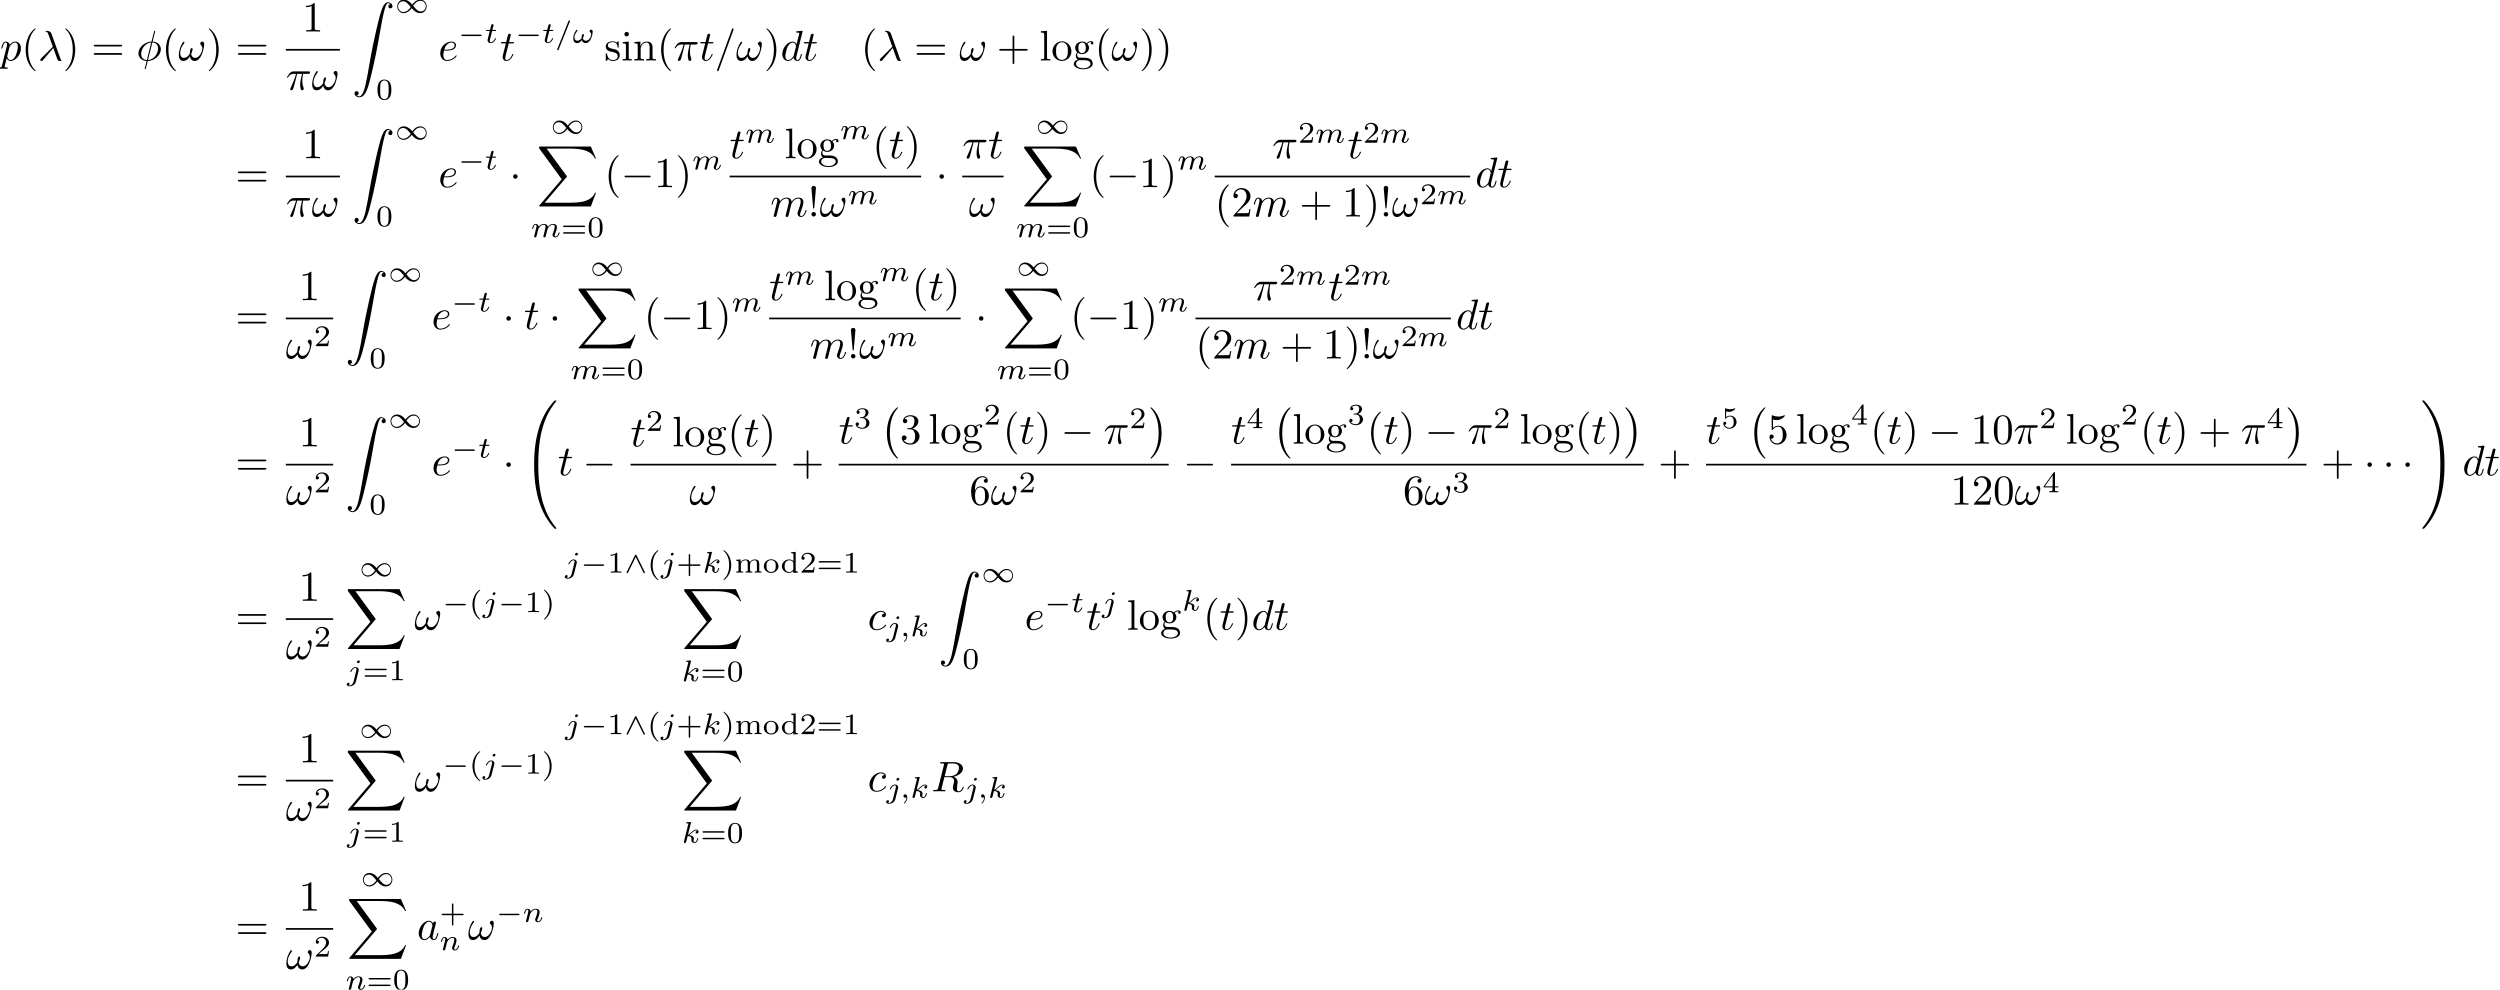 <?xml version='1.0'?>
<!-- This file was generated by dvisvgm 1.9.2 -->
<svg height='230.506pt' version='1.1' viewBox='-0.071 55.058 582.349 230.506' width='582.349pt' xmlns='http://www.w3.org/2000/svg' xmlns:xlink='http://www.w3.org/1999/xlink'>
<defs>
<path d='M6.565 -2.291C6.735 -2.291 6.914 -2.291 6.914 -2.491S6.735 -2.69 6.565 -2.69H1.176C1.006 -2.69 0.827 -2.69 0.827 -2.491S1.006 -2.291 1.176 -2.291H6.565Z' id='g0-0'/>
<path d='M1.913 -2.491C1.913 -2.78 1.674 -3.019 1.385 -3.019S0.857 -2.78 0.857 -2.491S1.096 -1.963 1.385 -1.963S1.913 -2.202 1.913 -2.491Z' id='g0-1'/>
<path d='M4.763 -2.58C4.763 -2.79 4.672 -3.075 4.387 -3.075C4.219 -3.075 4.031 -2.866 4.031 -2.692C4.031 -2.462 4.407 -2.413 4.407 -1.939C4.407 -1.492 3.961 -0.488 3.18 -0.488C2.845 -0.488 2.566 -0.718 2.469 -1.025C2.559 -1.179 2.727 -1.66 2.727 -1.841C2.727 -1.946 2.664 -2.05 2.545 -2.05C2.19 -2.05 2.162 -1.297 2.162 -1.053C1.967 -0.802 1.618 -0.488 1.165 -0.488C0.788 -0.488 0.509 -0.83 0.509 -1.297C0.509 -2.106 1.227 -2.783 1.227 -2.887C1.227 -2.971 1.158 -3.048 1.081 -3.048C1.011 -3.048 0.969 -3.013 0.921 -2.95C0.83 -2.845 0.739 -2.692 0.656 -2.552C0.411 -2.134 0.237 -1.541 0.237 -1.039C0.237 -0.481 0.46 0.07 1.102 0.07C1.569 0.07 1.974 -0.237 2.225 -0.614C2.357 -0.195 2.664 0.063 3.11 0.063C4.338 0.063 4.763 -2.001 4.763 -2.58Z' id='g3-33'/>
<path d='M1.471 -0.112C1.471 0.272 1.402 0.718 0.928 1.165C0.9 1.193 0.879 1.213 0.879 1.248C0.879 1.297 0.934 1.346 0.976 1.346C1.074 1.346 1.667 0.788 1.667 -0.042C1.667 -0.474 1.499 -0.802 1.179 -0.802C0.948 -0.802 0.781 -0.621 0.781 -0.404C0.781 -0.181 0.941 0 1.186 0C1.353 0 1.465 -0.112 1.471 -0.112Z' id='g3-59'/>
<path d='M3.494 -4.924C3.536 -5.014 3.536 -5.028 3.536 -5.056C3.536 -5.168 3.445 -5.23 3.368 -5.23C3.25 -5.23 3.215 -5.147 3.18 -5.056L0.579 1.437C0.537 1.527 0.537 1.541 0.537 1.569C0.537 1.681 0.628 1.743 0.704 1.743C0.823 1.743 0.858 1.66 0.893 1.569L3.494 -4.924Z' id='g3-61'/>
<path d='M3.062 -4.359C3.062 -4.477 2.971 -4.624 2.783 -4.624C2.58 -4.624 2.392 -4.428 2.392 -4.24C2.392 -4.129 2.476 -3.975 2.671 -3.975C2.859 -3.975 3.062 -4.156 3.062 -4.359ZM1.583 0.342C1.465 0.823 1.095 1.227 0.683 1.227C0.593 1.227 0.509 1.213 0.432 1.186C0.614 1.102 0.669 0.934 0.669 0.83C0.669 0.663 0.537 0.572 0.398 0.572C0.181 0.572 0 0.76 0 0.983C0 1.248 0.272 1.423 0.69 1.423S1.925 1.172 2.141 0.321L2.769 -2.176C2.79 -2.253 2.803 -2.315 2.803 -2.42C2.803 -2.803 2.476 -3.075 2.057 -3.075C1.283 -3.075 0.837 -2.106 0.837 -2.008C0.837 -1.918 0.934 -1.918 0.955 -1.918C1.039 -1.918 1.046 -1.939 1.095 -2.043C1.269 -2.448 1.632 -2.88 2.036 -2.88C2.211 -2.88 2.273 -2.762 2.273 -2.538C2.273 -2.462 2.26 -2.364 2.253 -2.329L1.583 0.342Z' id='g3-106'/>
<path d='M2.183 -4.631C2.19 -4.645 2.211 -4.735 2.211 -4.742C2.211 -4.777 2.183 -4.84 2.099 -4.84C1.96 -4.84 1.381 -4.784 1.206 -4.77C1.151 -4.763 1.053 -4.756 1.053 -4.61C1.053 -4.512 1.151 -4.512 1.234 -4.512C1.569 -4.512 1.569 -4.463 1.569 -4.407C1.569 -4.359 1.555 -4.317 1.541 -4.254L0.558 -0.307C0.523 -0.181 0.523 -0.167 0.523 -0.153C0.523 -0.049 0.607 0.07 0.76 0.07C0.948 0.07 1.039 -0.07 1.081 -0.223C1.095 -0.251 1.395 -1.478 1.423 -1.576C1.918 -1.527 2.315 -1.367 2.315 -1.004C2.315 -0.969 2.315 -0.934 2.301 -0.865C2.273 -0.76 2.273 -0.725 2.273 -0.649C2.273 -0.153 2.678 0.07 3.013 0.07C3.689 0.07 3.898 -0.99 3.898 -0.997C3.898 -1.088 3.808 -1.088 3.787 -1.088C3.689 -1.088 3.682 -1.053 3.647 -0.921C3.564 -0.621 3.375 -0.126 3.034 -0.126C2.845 -0.126 2.79 -0.3 2.79 -0.488C2.79 -0.607 2.79 -0.621 2.831 -0.802C2.838 -0.823 2.866 -0.941 2.866 -1.018C2.866 -1.639 2.029 -1.736 1.736 -1.757C1.939 -1.883 2.197 -2.113 2.315 -2.218C2.671 -2.552 3.02 -2.88 3.41 -2.88C3.494 -2.88 3.585 -2.859 3.64 -2.79C3.34 -2.741 3.278 -2.504 3.278 -2.399C3.278 -2.246 3.396 -2.141 3.557 -2.141C3.745 -2.141 3.954 -2.294 3.954 -2.587C3.954 -2.817 3.787 -3.075 3.417 -3.075C3.02 -3.075 2.657 -2.79 2.301 -2.462C2.008 -2.183 1.778 -1.967 1.492 -1.848L2.183 -4.631Z' id='g3-107'/>
<path d='M3.027 -0.565C2.992 -0.425 2.929 -0.188 2.929 -0.153C2.929 0 3.055 0.07 3.166 0.07C3.292 0.07 3.403 -0.021 3.438 -0.084S3.529 -0.37 3.564 -0.516C3.599 -0.649 3.675 -0.969 3.717 -1.144C3.759 -1.297 3.801 -1.451 3.836 -1.611C3.912 -1.911 3.912 -1.925 4.052 -2.141C4.275 -2.483 4.624 -2.88 5.168 -2.88C5.558 -2.88 5.579 -2.559 5.579 -2.392C5.579 -1.974 5.279 -1.2 5.168 -0.907C5.091 -0.711 5.063 -0.649 5.063 -0.53C5.063 -0.16 5.37 0.07 5.726 0.07C6.423 0.07 6.73 -0.893 6.73 -0.997C6.73 -1.088 6.639 -1.088 6.618 -1.088C6.521 -1.088 6.514 -1.046 6.486 -0.969C6.325 -0.411 6.025 -0.126 5.746 -0.126C5.6 -0.126 5.572 -0.223 5.572 -0.37C5.572 -0.53 5.607 -0.621 5.732 -0.934C5.816 -1.151 6.102 -1.89 6.102 -2.28C6.102 -2.392 6.102 -2.685 5.844 -2.887C5.726 -2.978 5.523 -3.075 5.196 -3.075C4.568 -3.075 4.184 -2.664 3.961 -2.371C3.905 -2.964 3.41 -3.075 3.055 -3.075C2.476 -3.075 2.085 -2.72 1.876 -2.441C1.827 -2.922 1.416 -3.075 1.13 -3.075C0.83 -3.075 0.669 -2.859 0.579 -2.699C0.425 -2.441 0.328 -2.043 0.328 -2.008C0.328 -1.918 0.425 -1.918 0.446 -1.918C0.544 -1.918 0.551 -1.939 0.6 -2.127C0.704 -2.538 0.837 -2.88 1.109 -2.88C1.29 -2.88 1.339 -2.727 1.339 -2.538C1.339 -2.406 1.276 -2.148 1.227 -1.96S1.109 -1.485 1.074 -1.332L0.851 -0.439C0.823 -0.349 0.781 -0.174 0.781 -0.153C0.781 0 0.907 0.07 1.018 0.07C1.144 0.07 1.255 -0.021 1.29 -0.084S1.381 -0.37 1.416 -0.516C1.451 -0.649 1.527 -0.969 1.569 -1.144C1.611 -1.297 1.653 -1.451 1.688 -1.611C1.764 -1.897 1.778 -1.953 1.981 -2.239C2.176 -2.518 2.504 -2.88 3.027 -2.88C3.431 -2.88 3.438 -2.525 3.438 -2.392C3.438 -2.218 3.417 -2.127 3.32 -1.736L3.027 -0.565Z' id='g3-109'/>
<path d='M0.851 -0.439C0.823 -0.349 0.781 -0.174 0.781 -0.153C0.781 0 0.907 0.07 1.018 0.07C1.144 0.07 1.255 -0.021 1.29 -0.084S1.381 -0.37 1.416 -0.516C1.451 -0.649 1.527 -0.969 1.569 -1.144C1.611 -1.297 1.653 -1.451 1.688 -1.611C1.764 -1.897 1.778 -1.953 1.981 -2.239C2.176 -2.518 2.504 -2.88 3.027 -2.88C3.431 -2.88 3.438 -2.525 3.438 -2.392C3.438 -1.974 3.138 -1.2 3.027 -0.907C2.95 -0.711 2.922 -0.649 2.922 -0.53C2.922 -0.16 3.229 0.07 3.585 0.07C4.282 0.07 4.589 -0.893 4.589 -0.997C4.589 -1.088 4.498 -1.088 4.477 -1.088C4.38 -1.088 4.373 -1.046 4.345 -0.969C4.184 -0.411 3.884 -0.126 3.605 -0.126C3.459 -0.126 3.431 -0.223 3.431 -0.37C3.431 -0.53 3.466 -0.621 3.592 -0.934C3.675 -1.151 3.961 -1.89 3.961 -2.28C3.961 -2.957 3.424 -3.075 3.055 -3.075C2.476 -3.075 2.085 -2.72 1.876 -2.441C1.827 -2.922 1.416 -3.075 1.13 -3.075C0.83 -3.075 0.669 -2.859 0.579 -2.699C0.425 -2.441 0.328 -2.043 0.328 -2.008C0.328 -1.918 0.425 -1.918 0.446 -1.918C0.544 -1.918 0.551 -1.939 0.6 -2.127C0.704 -2.538 0.837 -2.88 1.109 -2.88C1.29 -2.88 1.339 -2.727 1.339 -2.538C1.339 -2.406 1.276 -2.148 1.227 -1.96S1.109 -1.485 1.074 -1.332L0.851 -0.439Z' id='g3-110'/>
<path d='M1.716 -2.755H2.427C2.559 -2.755 2.65 -2.755 2.65 -2.908C2.65 -3.006 2.559 -3.006 2.441 -3.006H1.778L2.036 -4.038C2.043 -4.073 2.057 -4.108 2.057 -4.135C2.057 -4.261 1.96 -4.359 1.82 -4.359C1.646 -4.359 1.541 -4.24 1.492 -4.059C1.444 -3.884 1.534 -4.219 1.227 -3.006H0.516C0.384 -3.006 0.293 -3.006 0.293 -2.852C0.293 -2.755 0.377 -2.755 0.502 -2.755H1.165L0.753 -1.109C0.711 -0.934 0.649 -0.683 0.649 -0.593C0.649 -0.181 0.997 0.07 1.395 0.07C2.169 0.07 2.608 -0.907 2.608 -0.997S2.518 -1.088 2.497 -1.088C2.413 -1.088 2.406 -1.074 2.35 -0.955C2.155 -0.516 1.799 -0.126 1.416 -0.126C1.269 -0.126 1.172 -0.216 1.172 -0.467C1.172 -0.537 1.2 -0.683 1.213 -0.753L1.716 -2.755Z' id='g3-116'/>
<path d='M1.524 -2.082L1.913 -6.625C1.913 -6.954 1.644 -7.133 1.385 -7.133S0.857 -6.954 0.857 -6.625L1.245 -2.092C1.255 -1.943 1.265 -1.863 1.385 -1.863C1.484 -1.863 1.514 -1.913 1.524 -2.082ZM1.913 -0.528C1.913 -0.817 1.674 -1.056 1.385 -1.056S0.857 -0.817 0.857 -0.528S1.096 0 1.385 0S1.913 -0.239 1.913 -0.528Z' id='g4-33'/>
<path d='M3.298 2.391C3.298 2.361 3.298 2.341 3.128 2.172C1.883 0.917 1.564 -0.966 1.564 -2.491C1.564 -4.224 1.943 -5.958 3.168 -7.203C3.298 -7.323 3.298 -7.342 3.298 -7.372C3.298 -7.442 3.258 -7.472 3.198 -7.472C3.098 -7.472 2.202 -6.795 1.614 -5.529C1.106 -4.433 0.986 -3.328 0.986 -2.491C0.986 -1.714 1.096 -0.508 1.644 0.618C2.242 1.843 3.098 2.491 3.198 2.491C3.258 2.491 3.298 2.461 3.298 2.391Z' id='g4-40'/>
<path d='M2.879 -2.491C2.879 -3.268 2.77 -4.473 2.222 -5.599C1.624 -6.824 0.767 -7.472 0.667 -7.472C0.608 -7.472 0.568 -7.432 0.568 -7.372C0.568 -7.342 0.568 -7.323 0.757 -7.143C1.734 -6.157 2.301 -4.573 2.301 -2.491C2.301 -0.787 1.933 0.966 0.697 2.222C0.568 2.341 0.568 2.361 0.568 2.391C0.568 2.451 0.608 2.491 0.667 2.491C0.767 2.491 1.664 1.813 2.252 0.548C2.76 -0.548 2.879 -1.654 2.879 -2.491Z' id='g4-41'/>
<path d='M4.075 -2.291H6.854C6.994 -2.291 7.183 -2.291 7.183 -2.491S6.994 -2.69 6.854 -2.69H4.075V-5.479C4.075 -5.619 4.075 -5.808 3.875 -5.808S3.676 -5.619 3.676 -5.479V-2.69H0.887C0.747 -2.69 0.558 -2.69 0.558 -2.491S0.747 -2.291 0.887 -2.291H3.676V0.498C3.676 0.638 3.676 0.827 3.875 0.827S4.075 0.638 4.075 0.498V-2.291Z' id='g4-43'/>
<path d='M4.583 -3.188C4.583 -3.985 4.533 -4.782 4.184 -5.519C3.726 -6.476 2.909 -6.635 2.491 -6.635C1.893 -6.635 1.166 -6.376 0.757 -5.45C0.438 -4.762 0.389 -3.985 0.389 -3.188C0.389 -2.441 0.428 -1.544 0.837 -0.787C1.265 0.02 1.993 0.219 2.481 0.219C3.019 0.219 3.776 0.01 4.214 -0.936C4.533 -1.624 4.583 -2.401 4.583 -3.188ZM2.481 0C2.092 0 1.504 -0.249 1.325 -1.205C1.215 -1.803 1.215 -2.72 1.215 -3.308C1.215 -3.945 1.215 -4.603 1.295 -5.141C1.484 -6.326 2.232 -6.416 2.481 -6.416C2.809 -6.416 3.467 -6.237 3.656 -5.25C3.756 -4.692 3.756 -3.935 3.756 -3.308C3.756 -2.56 3.756 -1.883 3.646 -1.245C3.497 -0.299 2.929 0 2.481 0Z' id='g4-48'/>
<path d='M2.929 -6.376C2.929 -6.615 2.929 -6.635 2.7 -6.635C2.082 -5.998 1.205 -5.998 0.887 -5.998V-5.689C1.086 -5.689 1.674 -5.689 2.192 -5.948V-0.787C2.192 -0.428 2.162 -0.309 1.265 -0.309H0.946V0C1.295 -0.03 2.162 -0.03 2.56 -0.03S3.826 -0.03 4.174 0V-0.309H3.856C2.959 -0.309 2.929 -0.418 2.929 -0.787V-6.376Z' id='g4-49'/>
<path d='M1.265 -0.767L2.321 -1.793C3.875 -3.168 4.473 -3.706 4.473 -4.702C4.473 -5.838 3.577 -6.635 2.361 -6.635C1.235 -6.635 0.498 -5.719 0.498 -4.832C0.498 -4.274 0.996 -4.274 1.026 -4.274C1.196 -4.274 1.544 -4.394 1.544 -4.802C1.544 -5.061 1.365 -5.32 1.016 -5.32C0.936 -5.32 0.917 -5.32 0.887 -5.31C1.116 -5.958 1.654 -6.326 2.232 -6.326C3.138 -6.326 3.567 -5.519 3.567 -4.702C3.567 -3.905 3.068 -3.118 2.521 -2.501L0.608 -0.369C0.498 -0.259 0.498 -0.239 0.498 0H4.194L4.473 -1.734H4.224C4.174 -1.435 4.105 -0.996 4.005 -0.847C3.935 -0.767 3.278 -0.767 3.059 -0.767H1.265Z' id='g4-50'/>
<path d='M2.889 -3.507C3.706 -3.776 4.284 -4.473 4.284 -5.26C4.284 -6.077 3.407 -6.635 2.451 -6.635C1.445 -6.635 0.687 -6.037 0.687 -5.28C0.687 -4.951 0.907 -4.762 1.196 -4.762C1.504 -4.762 1.704 -4.981 1.704 -5.27C1.704 -5.768 1.235 -5.768 1.086 -5.768C1.395 -6.257 2.052 -6.386 2.411 -6.386C2.819 -6.386 3.367 -6.167 3.367 -5.27C3.367 -5.151 3.347 -4.573 3.088 -4.135C2.79 -3.656 2.451 -3.626 2.202 -3.616C2.122 -3.606 1.883 -3.587 1.813 -3.587C1.734 -3.577 1.664 -3.567 1.664 -3.467C1.664 -3.357 1.734 -3.357 1.903 -3.357H2.341C3.158 -3.357 3.527 -2.68 3.527 -1.704C3.527 -0.349 2.839 -0.06 2.401 -0.06C1.973 -0.06 1.225 -0.229 0.877 -0.817C1.225 -0.767 1.534 -0.986 1.534 -1.365C1.534 -1.724 1.265 -1.923 0.976 -1.923C0.737 -1.923 0.418 -1.783 0.418 -1.345C0.418 -0.438 1.345 0.219 2.431 0.219C3.646 0.219 4.553 -0.687 4.553 -1.704C4.553 -2.521 3.925 -3.298 2.889 -3.507Z' id='g4-51'/>
<path d='M4.473 -2.002C4.473 -3.188 3.656 -4.184 2.58 -4.184C2.102 -4.184 1.674 -4.025 1.315 -3.676V-5.619C1.514 -5.559 1.843 -5.489 2.162 -5.489C3.387 -5.489 4.085 -6.396 4.085 -6.526C4.085 -6.585 4.055 -6.635 3.985 -6.635C3.975 -6.635 3.955 -6.635 3.905 -6.605C3.706 -6.516 3.218 -6.316 2.55 -6.316C2.152 -6.316 1.694 -6.386 1.225 -6.595C1.146 -6.625 1.126 -6.625 1.106 -6.625C1.006 -6.625 1.006 -6.545 1.006 -6.386V-3.437C1.006 -3.258 1.006 -3.178 1.146 -3.178C1.215 -3.178 1.235 -3.208 1.275 -3.268C1.385 -3.427 1.753 -3.965 2.56 -3.965C3.078 -3.965 3.328 -3.507 3.407 -3.328C3.567 -2.959 3.587 -2.57 3.587 -2.072C3.587 -1.724 3.587 -1.126 3.347 -0.707C3.108 -0.319 2.74 -0.06 2.281 -0.06C1.554 -0.06 0.986 -0.588 0.817 -1.176C0.847 -1.166 0.877 -1.156 0.986 -1.156C1.315 -1.156 1.484 -1.405 1.484 -1.644S1.315 -2.132 0.986 -2.132C0.847 -2.132 0.498 -2.062 0.498 -1.604C0.498 -0.747 1.186 0.219 2.301 0.219C3.457 0.219 4.473 -0.737 4.473 -2.002Z' id='g4-53'/>
<path d='M1.315 -3.268V-3.507C1.315 -6.027 2.55 -6.386 3.059 -6.386C3.298 -6.386 3.716 -6.326 3.935 -5.988C3.786 -5.988 3.387 -5.988 3.387 -5.539C3.387 -5.23 3.626 -5.081 3.846 -5.081C4.005 -5.081 4.304 -5.171 4.304 -5.559C4.304 -6.157 3.865 -6.635 3.039 -6.635C1.763 -6.635 0.418 -5.35 0.418 -3.148C0.418 -0.488 1.574 0.219 2.501 0.219C3.606 0.219 4.553 -0.717 4.553 -2.032C4.553 -3.298 3.666 -4.254 2.56 -4.254C1.883 -4.254 1.514 -3.746 1.315 -3.268ZM2.501 -0.06C1.873 -0.06 1.574 -0.658 1.514 -0.807C1.335 -1.275 1.335 -2.072 1.335 -2.252C1.335 -3.029 1.654 -4.025 2.55 -4.025C2.71 -4.025 3.168 -4.025 3.477 -3.407C3.656 -3.039 3.656 -2.531 3.656 -2.042C3.656 -1.564 3.656 -1.066 3.487 -0.707C3.188 -0.11 2.73 -0.06 2.501 -0.06Z' id='g4-54'/>
<path d='M6.844 -3.258C6.994 -3.258 7.183 -3.258 7.183 -3.457S6.994 -3.656 6.854 -3.656H0.887C0.747 -3.656 0.558 -3.656 0.558 -3.457S0.747 -3.258 0.897 -3.258H6.844ZM6.854 -1.325C6.994 -1.325 7.183 -1.325 7.183 -1.524S6.994 -1.724 6.844 -1.724H0.897C0.747 -1.724 0.558 -1.724 0.558 -1.524S0.747 -1.325 0.887 -1.325H6.854Z' id='g4-61'/>
<path d='M2.212 -1.714C1.345 -1.714 1.345 -2.71 1.345 -2.939C1.345 -3.208 1.355 -3.527 1.504 -3.776C1.584 -3.895 1.813 -4.174 2.212 -4.174C3.078 -4.174 3.078 -3.178 3.078 -2.949C3.078 -2.68 3.068 -2.361 2.919 -2.112C2.839 -1.993 2.61 -1.714 2.212 -1.714ZM1.056 -1.325C1.056 -1.365 1.056 -1.594 1.225 -1.793C1.614 -1.514 2.022 -1.484 2.212 -1.484C3.138 -1.484 3.826 -2.172 3.826 -2.939C3.826 -3.308 3.666 -3.676 3.417 -3.905C3.776 -4.244 4.135 -4.294 4.314 -4.294C4.334 -4.294 4.384 -4.294 4.413 -4.284C4.304 -4.244 4.254 -4.135 4.254 -4.015C4.254 -3.846 4.384 -3.726 4.543 -3.726C4.643 -3.726 4.832 -3.796 4.832 -4.025C4.832 -4.194 4.712 -4.513 4.324 -4.513C4.125 -4.513 3.686 -4.453 3.268 -4.045C2.849 -4.374 2.431 -4.403 2.212 -4.403C1.285 -4.403 0.598 -3.716 0.598 -2.949C0.598 -2.511 0.817 -2.132 1.066 -1.923C0.936 -1.773 0.757 -1.445 0.757 -1.096C0.757 -0.787 0.887 -0.408 1.196 -0.209C0.598 -0.04 0.279 0.389 0.279 0.787C0.279 1.504 1.265 2.052 2.481 2.052C3.656 2.052 4.692 1.544 4.692 0.767C4.692 0.418 4.553 -0.09 4.045 -0.369C3.517 -0.648 2.939 -0.648 2.331 -0.648C2.082 -0.648 1.654 -0.648 1.584 -0.658C1.265 -0.697 1.056 -1.006 1.056 -1.325ZM2.491 1.823C1.484 1.823 0.797 1.315 0.797 0.787C0.797 0.329 1.176 -0.04 1.614 -0.07H2.202C3.059 -0.07 4.174 -0.07 4.174 0.787C4.174 1.325 3.467 1.823 2.491 1.823Z' id='g4-103'/>
<path d='M1.763 -4.403L0.369 -4.294V-3.985C1.016 -3.985 1.106 -3.925 1.106 -3.437V-0.757C1.106 -0.309 0.996 -0.309 0.329 -0.309V0C0.648 -0.01 1.186 -0.03 1.425 -0.03C1.773 -0.03 2.122 -0.01 2.461 0V-0.309C1.803 -0.309 1.763 -0.359 1.763 -0.747V-4.403ZM1.803 -6.137C1.803 -6.456 1.554 -6.665 1.275 -6.665C0.966 -6.665 0.747 -6.396 0.747 -6.137C0.747 -5.868 0.966 -5.609 1.275 -5.609C1.554 -5.609 1.803 -5.818 1.803 -6.137Z' id='g4-105'/>
<path d='M1.763 -6.914L0.329 -6.804V-6.496C1.026 -6.496 1.106 -6.426 1.106 -5.938V-0.757C1.106 -0.309 0.996 -0.309 0.329 -0.309V0C0.658 -0.01 1.186 -0.03 1.435 -0.03S2.172 -0.01 2.54 0V-0.309C1.873 -0.309 1.763 -0.309 1.763 -0.757V-6.914Z' id='g4-108'/>
<path d='M1.096 -3.427V-0.757C1.096 -0.309 0.986 -0.309 0.319 -0.309V0C0.667 -0.01 1.176 -0.03 1.445 -0.03C1.704 -0.03 2.222 -0.01 2.56 0V-0.309C1.893 -0.309 1.783 -0.309 1.783 -0.757V-2.59C1.783 -3.626 2.491 -4.184 3.128 -4.184C3.756 -4.184 3.865 -3.646 3.865 -3.078V-0.757C3.865 -0.309 3.756 -0.309 3.088 -0.309V0C3.437 -0.01 3.945 -0.03 4.214 -0.03C4.473 -0.03 4.991 -0.01 5.33 0V-0.309C4.812 -0.309 4.563 -0.309 4.553 -0.608V-2.511C4.553 -3.367 4.553 -3.676 4.244 -4.035C4.105 -4.204 3.776 -4.403 3.198 -4.403C2.471 -4.403 2.002 -3.975 1.724 -3.357V-4.403L0.319 -4.294V-3.985C1.016 -3.985 1.096 -3.915 1.096 -3.427Z' id='g4-110'/>
<path d='M4.692 -2.132C4.692 -3.407 3.696 -4.463 2.491 -4.463C1.245 -4.463 0.279 -3.377 0.279 -2.132C0.279 -0.847 1.315 0.11 2.481 0.11C3.686 0.11 4.692 -0.867 4.692 -2.132ZM2.491 -0.139C2.062 -0.139 1.624 -0.349 1.355 -0.807C1.106 -1.245 1.106 -1.853 1.106 -2.212C1.106 -2.6 1.106 -3.138 1.345 -3.577C1.614 -4.035 2.082 -4.244 2.481 -4.244C2.919 -4.244 3.347 -4.025 3.606 -3.597S3.865 -2.59 3.865 -2.212C3.865 -1.853 3.865 -1.315 3.646 -0.877C3.427 -0.428 2.989 -0.139 2.491 -0.139Z' id='g4-111'/>
<path d='M2.072 -1.933C2.291 -1.893 3.108 -1.734 3.108 -1.016C3.108 -0.508 2.76 -0.11 1.983 -0.11C1.146 -0.11 0.787 -0.677 0.598 -1.524C0.568 -1.654 0.558 -1.694 0.458 -1.694C0.329 -1.694 0.329 -1.624 0.329 -1.445V-0.13C0.329 0.04 0.329 0.11 0.438 0.11C0.488 0.11 0.498 0.1 0.687 -0.09C0.707 -0.11 0.707 -0.13 0.887 -0.319C1.325 0.1 1.773 0.11 1.983 0.11C3.128 0.11 3.587 -0.558 3.587 -1.275C3.587 -1.803 3.288 -2.102 3.168 -2.222C2.839 -2.54 2.451 -2.62 2.032 -2.7C1.474 -2.809 0.807 -2.939 0.807 -3.517C0.807 -3.865 1.066 -4.274 1.923 -4.274C3.019 -4.274 3.068 -3.377 3.088 -3.068C3.098 -2.979 3.188 -2.979 3.208 -2.979C3.337 -2.979 3.337 -3.029 3.337 -3.218V-4.224C3.337 -4.394 3.337 -4.463 3.228 -4.463C3.178 -4.463 3.158 -4.463 3.029 -4.344C2.999 -4.304 2.899 -4.214 2.859 -4.184C2.481 -4.463 2.072 -4.463 1.923 -4.463C0.707 -4.463 0.329 -3.796 0.329 -3.238C0.329 -2.889 0.488 -2.61 0.757 -2.391C1.076 -2.132 1.355 -2.072 2.072 -1.933Z' id='g4-115'/>
<path d='M2.476 -5.23C1.151 -4.296 0.802 -2.817 0.802 -1.75C0.802 -0.767 1.095 0.76 2.476 1.736C2.532 1.736 2.615 1.736 2.615 1.653C2.615 1.611 2.594 1.597 2.545 1.548C1.618 0.711 1.276 -0.474 1.276 -1.743C1.276 -3.626 1.995 -4.547 2.566 -5.063C2.594 -5.091 2.615 -5.112 2.615 -5.147C2.615 -5.23 2.532 -5.23 2.476 -5.23Z' id='g5-40'/>
<path d='M0.628 -5.23C0.579 -5.23 0.495 -5.23 0.495 -5.147C0.495 -5.112 0.516 -5.091 0.558 -5.042C1.158 -4.491 1.827 -3.55 1.827 -1.75C1.827 -0.293 1.374 0.809 0.621 1.492C0.502 1.611 0.495 1.618 0.495 1.653S0.516 1.736 0.586 1.736C0.669 1.736 1.332 1.276 1.792 0.404C2.099 -0.174 2.301 -0.928 2.301 -1.743C2.301 -2.727 2.008 -4.254 0.628 -5.23Z' id='g5-41'/>
<path d='M3.229 -1.576H5.363C5.454 -1.576 5.621 -1.576 5.621 -1.743C5.621 -1.918 5.461 -1.918 5.363 -1.918H3.229V-4.059C3.229 -4.149 3.229 -4.317 3.062 -4.317C2.887 -4.317 2.887 -4.156 2.887 -4.059V-1.918H0.746C0.656 -1.918 0.488 -1.918 0.488 -1.75C0.488 -1.576 0.649 -1.576 0.746 -1.576H2.887V0.565C2.887 0.656 2.887 0.823 3.055 0.823C3.229 0.823 3.229 0.663 3.229 0.565V-1.576Z' id='g5-43'/>
<path d='M3.599 -2.225C3.599 -2.992 3.508 -3.543 3.187 -4.031C2.971 -4.352 2.538 -4.631 1.981 -4.631C0.363 -4.631 0.363 -2.727 0.363 -2.225S0.363 0.139 1.981 0.139S3.599 -1.723 3.599 -2.225ZM1.981 -0.056C1.66 -0.056 1.234 -0.244 1.095 -0.816C0.997 -1.227 0.997 -1.799 0.997 -2.315C0.997 -2.824 0.997 -3.354 1.102 -3.738C1.248 -4.289 1.695 -4.435 1.981 -4.435C2.357 -4.435 2.72 -4.205 2.845 -3.801C2.957 -3.424 2.964 -2.922 2.964 -2.315C2.964 -1.799 2.964 -1.283 2.873 -0.844C2.734 -0.209 2.26 -0.056 1.981 -0.056Z' id='g5-48'/>
<path d='M2.336 -4.435C2.336 -4.624 2.322 -4.631 2.127 -4.631C1.681 -4.191 1.046 -4.184 0.76 -4.184V-3.933C0.928 -3.933 1.388 -3.933 1.771 -4.129V-0.572C1.771 -0.342 1.771 -0.251 1.074 -0.251H0.809V0C0.934 -0.007 1.792 -0.028 2.05 -0.028C2.267 -0.028 3.145 -0.007 3.299 0V-0.251H3.034C2.336 -0.251 2.336 -0.342 2.336 -0.572V-4.435Z' id='g5-49'/>
<path d='M3.522 -1.269H3.285C3.264 -1.116 3.194 -0.704 3.103 -0.635C3.048 -0.593 2.511 -0.593 2.413 -0.593H1.13C1.862 -1.241 2.106 -1.437 2.525 -1.764C3.041 -2.176 3.522 -2.608 3.522 -3.271C3.522 -4.115 2.783 -4.631 1.89 -4.631C1.025 -4.631 0.439 -4.024 0.439 -3.382C0.439 -3.027 0.739 -2.992 0.809 -2.992C0.976 -2.992 1.179 -3.11 1.179 -3.361C1.179 -3.487 1.13 -3.731 0.767 -3.731C0.983 -4.226 1.458 -4.38 1.785 -4.38C2.483 -4.38 2.845 -3.836 2.845 -3.271C2.845 -2.664 2.413 -2.183 2.19 -1.932L0.509 -0.272C0.439 -0.209 0.439 -0.195 0.439 0H3.313L3.522 -1.269Z' id='g5-50'/>
<path d='M1.904 -2.329C2.448 -2.329 2.838 -1.953 2.838 -1.206C2.838 -0.342 2.336 -0.084 1.932 -0.084C1.653 -0.084 1.039 -0.16 0.746 -0.572C1.074 -0.586 1.151 -0.816 1.151 -0.962C1.151 -1.186 0.983 -1.346 0.767 -1.346C0.572 -1.346 0.377 -1.227 0.377 -0.941C0.377 -0.286 1.102 0.139 1.946 0.139C2.915 0.139 3.585 -0.509 3.585 -1.206C3.585 -1.75 3.138 -2.294 2.371 -2.455C3.103 -2.72 3.368 -3.243 3.368 -3.668C3.368 -4.219 2.734 -4.631 1.96 -4.631S0.593 -4.254 0.593 -3.696C0.593 -3.459 0.746 -3.327 0.955 -3.327C1.172 -3.327 1.311 -3.487 1.311 -3.682C1.311 -3.884 1.172 -4.031 0.955 -4.045C1.2 -4.352 1.681 -4.428 1.939 -4.428C2.253 -4.428 2.692 -4.275 2.692 -3.668C2.692 -3.375 2.594 -3.055 2.413 -2.838C2.183 -2.573 1.988 -2.559 1.639 -2.538C1.465 -2.525 1.451 -2.525 1.416 -2.518C1.402 -2.518 1.346 -2.504 1.346 -2.427C1.346 -2.329 1.409 -2.329 1.527 -2.329H1.904Z' id='g5-51'/>
<path d='M3.689 -1.144V-1.395H2.915V-4.505C2.915 -4.652 2.915 -4.7 2.762 -4.7C2.678 -4.7 2.65 -4.7 2.58 -4.603L0.272 -1.395V-1.144H2.322V-0.572C2.322 -0.335 2.322 -0.251 1.757 -0.251H1.569V0C1.918 -0.014 2.364 -0.028 2.615 -0.028C2.873 -0.028 3.32 -0.014 3.668 0V-0.251H3.48C2.915 -0.251 2.915 -0.335 2.915 -0.572V-1.144H3.689ZM2.371 -3.947V-1.395H0.53L2.371 -3.947Z' id='g5-52'/>
<path d='M1.081 -3.891C1.437 -3.801 1.646 -3.801 1.757 -3.801C2.678 -3.801 3.222 -4.428 3.222 -4.533C3.222 -4.61 3.173 -4.631 3.138 -4.631C3.124 -4.631 3.11 -4.631 3.082 -4.61C2.915 -4.547 2.545 -4.407 2.029 -4.407C1.834 -4.407 1.465 -4.421 1.011 -4.596C0.941 -4.631 0.928 -4.631 0.921 -4.631C0.83 -4.631 0.83 -4.554 0.83 -4.442V-2.385C0.83 -2.267 0.83 -2.183 0.941 -2.183C1.004 -2.183 1.011 -2.197 1.081 -2.28C1.381 -2.664 1.806 -2.72 2.05 -2.72C2.469 -2.72 2.657 -2.385 2.692 -2.329C2.817 -2.099 2.859 -1.834 2.859 -1.43C2.859 -1.22 2.859 -0.809 2.65 -0.502C2.476 -0.251 2.176 -0.084 1.834 -0.084C1.381 -0.084 0.914 -0.335 0.739 -0.795C1.004 -0.774 1.137 -0.948 1.137 -1.137C1.137 -1.437 0.879 -1.492 0.788 -1.492C0.774 -1.492 0.439 -1.492 0.439 -1.116C0.439 -0.488 1.011 0.139 1.848 0.139C2.741 0.139 3.522 -0.523 3.522 -1.402C3.522 -2.19 2.922 -2.915 2.057 -2.915C1.75 -2.915 1.388 -2.838 1.081 -2.573V-3.891Z' id='g5-53'/>
<path d='M5.356 -2.343C5.461 -2.343 5.621 -2.343 5.621 -2.518C5.621 -2.685 5.454 -2.685 5.363 -2.685H0.746C0.656 -2.685 0.488 -2.685 0.488 -2.518C0.488 -2.343 0.649 -2.343 0.753 -2.343H5.356ZM5.363 -0.809C5.454 -0.809 5.621 -0.809 5.621 -0.976C5.621 -1.151 5.461 -1.151 5.356 -1.151H0.753C0.649 -1.151 0.488 -1.151 0.488 -0.976C0.488 -0.809 0.656 -0.809 0.746 -0.809H5.363Z' id='g5-61'/>
<path d='M2.483 -4.763V-4.512C2.95 -4.512 3.006 -4.463 3.006 -4.122V-2.678C2.748 -2.929 2.413 -3.075 2.029 -3.075C1.102 -3.075 0.321 -2.378 0.321 -1.499C0.321 -0.628 1.06 0.07 1.946 0.07C2.518 0.07 2.859 -0.237 2.978 -0.363V0.07L4.052 0V-0.251C3.585 -0.251 3.529 -0.3 3.529 -0.642V-4.84L2.483 -4.763ZM2.978 -0.732C2.797 -0.404 2.441 -0.126 1.988 -0.126C1.597 -0.126 1.318 -0.356 1.179 -0.558C1.039 -0.767 0.955 -1.046 0.955 -1.492C0.955 -1.653 0.955 -2.176 1.241 -2.504C1.52 -2.817 1.862 -2.88 2.064 -2.88C2.399 -2.88 2.699 -2.727 2.894 -2.476C2.978 -2.364 2.978 -2.357 2.978 -2.225V-0.732Z' id='g5-100'/>
<path d='M5.732 -2.113C5.732 -2.72 5.433 -3.075 4.686 -3.075C4.135 -3.075 3.759 -2.776 3.571 -2.427C3.431 -2.922 3.055 -3.075 2.545 -3.075C1.974 -3.075 1.604 -2.762 1.409 -2.399H1.402V-3.075L0.377 -2.999V-2.748C0.844 -2.748 0.9 -2.699 0.9 -2.357V-0.551C0.9 -0.251 0.83 -0.251 0.377 -0.251V0C0.391 0 0.879 -0.028 1.172 -0.028C1.43 -0.028 1.911 -0.007 1.974 0V-0.251C1.52 -0.251 1.451 -0.251 1.451 -0.551V-1.806C1.451 -2.538 2.029 -2.88 2.49 -2.88C2.978 -2.88 3.041 -2.497 3.041 -2.141V-0.551C3.041 -0.251 2.971 -0.251 2.518 -0.251V0C2.532 0 3.02 -0.028 3.313 -0.028C3.571 -0.028 4.052 -0.007 4.115 0V-0.251C3.661 -0.251 3.592 -0.251 3.592 -0.551V-1.806C3.592 -2.538 4.17 -2.88 4.631 -2.88C5.119 -2.88 5.182 -2.497 5.182 -2.141V-0.551C5.182 -0.251 5.112 -0.251 4.659 -0.251V0C4.672 0 5.161 -0.028 5.454 -0.028C5.712 -0.028 6.193 -0.007 6.256 0V-0.251C5.802 -0.251 5.732 -0.251 5.732 -0.551V-2.113Z' id='g5-109'/>
<path d='M3.689 -1.485C3.689 -2.357 2.943 -3.11 1.981 -3.11S0.272 -2.357 0.272 -1.485C0.272 -0.621 1.039 0.07 1.981 0.07S3.689 -0.621 3.689 -1.485ZM1.981 -0.153C1.723 -0.153 1.346 -0.237 1.116 -0.579C0.928 -0.865 0.907 -1.227 0.907 -1.548C0.907 -1.848 0.914 -2.26 1.158 -2.559C1.332 -2.762 1.625 -2.915 1.981 -2.915C2.392 -2.915 2.685 -2.72 2.838 -2.504C3.034 -2.232 3.055 -1.883 3.055 -1.548S3.034 -0.844 2.831 -0.558C2.643 -0.293 2.322 -0.153 1.981 -0.153Z' id='g5-111'/>
<path d='M5.189 -1.576C5.3 -1.576 5.468 -1.576 5.468 -1.743C5.468 -1.918 5.307 -1.918 5.189 -1.918H1.032C0.921 -1.918 0.753 -1.918 0.753 -1.75C0.753 -1.576 0.914 -1.576 1.032 -1.576H5.189Z' id='g1-0'/>
<path d='M4.031 -1.911C3.661 -2.343 3.55 -2.462 3.285 -2.65C2.859 -2.957 2.413 -3.075 2.029 -3.075C1.165 -3.075 0.537 -2.336 0.537 -1.499C0.537 -0.683 1.137 0.07 2.008 0.07C2.978 0.07 3.654 -0.725 3.905 -1.095C4.275 -0.663 4.387 -0.544 4.652 -0.356C5.077 -0.049 5.523 0.07 5.907 0.07C6.772 0.07 7.399 -0.669 7.399 -1.506C7.399 -2.322 6.8 -3.075 5.928 -3.075C4.958 -3.075 4.282 -2.28 4.031 -1.911ZM4.254 -1.653C4.533 -2.106 5.14 -2.81 5.991 -2.81C6.709 -2.81 7.204 -2.176 7.204 -1.506S6.66 -0.314 6.018 -0.314C5.37 -0.314 4.924 -0.844 4.254 -1.653ZM3.682 -1.353C3.403 -0.9 2.797 -0.195 1.946 -0.195C1.227 -0.195 0.732 -0.83 0.732 -1.499S1.276 -2.692 1.918 -2.692C2.566 -2.692 3.013 -2.162 3.682 -1.353Z' id='g1-49'/>
<path d='M2.866 -4.038C2.824 -4.115 2.783 -4.191 2.685 -4.191S2.545 -4.129 2.497 -4.038L0.586 -0.16C0.537 -0.07 0.537 -0.056 0.537 -0.035C0.537 0.077 0.628 0.139 0.704 0.139C0.802 0.139 0.844 0.084 0.9 -0.028L2.678 -3.633L4.463 -0.042C4.526 0.091 4.554 0.139 4.659 0.139C4.735 0.139 4.826 0.077 4.826 -0.035C4.826 -0.056 4.826 -0.07 4.777 -0.16L2.866 -4.038Z' id='g1-94'/>
<path d='M3.557 -2.909C3.965 -1.863 4.443 -0.339 4.603 -0.11C4.762 0.11 4.862 0.11 5.131 0.11H5.35C5.45 0.1 5.46 0.04 5.46 0.01S5.44 -0.04 5.41 -0.08C5.31 -0.189 5.25 -0.339 5.181 -0.538L3.148 -6.207C2.939 -6.785 2.401 -6.914 1.933 -6.914C1.883 -6.914 1.753 -6.914 1.753 -6.804C1.753 -6.725 1.833 -6.705 1.843 -6.705C2.172 -6.645 2.242 -6.585 2.491 -5.908L3.457 -3.198L0.707 -0.468C0.588 -0.349 0.528 -0.289 0.528 -0.159C0.528 0.01 0.667 0.13 0.827 0.13S1.076 0.02 1.156 -0.08L3.557 -2.909Z' id='g2-21'/>
<path d='M2.64 -3.716H3.766C3.437 -2.242 3.347 -1.813 3.347 -1.146C3.347 -0.996 3.347 -0.727 3.427 -0.389C3.527 0.05 3.636 0.11 3.786 0.11C3.985 0.11 4.194 -0.07 4.194 -0.269C4.194 -0.329 4.194 -0.349 4.135 -0.488C3.846 -1.205 3.846 -1.853 3.846 -2.132C3.846 -2.66 3.915 -3.198 4.025 -3.716H5.161C5.29 -3.716 5.649 -3.716 5.649 -4.055C5.649 -4.294 5.44 -4.294 5.25 -4.294H1.913C1.694 -4.294 1.315 -4.294 0.877 -3.826C0.528 -3.437 0.269 -2.979 0.269 -2.929C0.269 -2.919 0.269 -2.829 0.389 -2.829C0.468 -2.829 0.488 -2.869 0.548 -2.949C1.036 -3.716 1.614 -3.716 1.813 -3.716H2.381C2.062 -2.511 1.524 -1.305 1.106 -0.399C1.026 -0.249 1.026 -0.229 1.026 -0.159C1.026 0.03 1.186 0.11 1.315 0.11C1.614 0.11 1.694 -0.169 1.813 -0.538C1.953 -0.996 1.953 -1.016 2.082 -1.514L2.64 -3.716Z' id='g2-25'/>
<path d='M4.354 -6.675C4.354 -6.695 4.384 -6.804 4.384 -6.814S4.384 -6.914 4.264 -6.914C4.164 -6.914 4.154 -6.884 4.115 -6.715L3.537 -4.413C1.953 -4.364 0.488 -3.039 0.488 -1.684C0.488 -0.737 1.186 0.05 2.401 0.12C2.321 0.428 2.252 0.747 2.172 1.056C2.052 1.524 1.953 1.903 1.953 1.933C1.953 2.032 2.022 2.042 2.072 2.042S2.142 2.032 2.172 2.002C2.192 1.983 2.252 1.743 2.281 1.604L2.66 0.12C4.264 0.07 5.709 -1.275 5.709 -2.61C5.709 -3.397 5.181 -4.314 3.796 -4.413L4.354 -6.675ZM2.451 -0.1C1.853 -0.13 1.136 -0.478 1.136 -1.474C1.136 -2.67 1.993 -4.065 3.477 -4.194L2.451 -0.1ZM3.736 -4.194C4.493 -4.154 5.061 -3.696 5.061 -2.819C5.061 -1.644 4.204 -0.219 2.71 -0.1L3.736 -4.194Z' id='g2-30'/>
<path d='M6.027 -3.706C6.027 -4.154 5.848 -4.403 5.629 -4.403C5.37 -4.403 5.101 -4.164 5.101 -3.935C5.101 -3.836 5.151 -3.726 5.25 -3.636C5.42 -3.487 5.599 -3.218 5.599 -2.8C5.599 -2.401 5.41 -1.833 5.101 -1.375C4.802 -0.946 4.433 -0.608 3.965 -0.608C3.397 -0.608 3.088 -0.966 2.999 -1.504C3.108 -1.763 3.337 -2.401 3.337 -2.68C3.337 -2.8 3.288 -2.899 3.158 -2.899C3.078 -2.899 2.969 -2.879 2.889 -2.73C2.78 -2.531 2.66 -1.883 2.66 -1.524C2.331 -1.056 1.933 -0.608 1.305 -0.608C0.648 -0.608 0.438 -1.196 0.438 -1.753C0.438 -2.999 1.455 -4.045 1.455 -4.174C1.455 -4.284 1.375 -4.364 1.265 -4.364C1.136 -4.364 1.066 -4.234 1.006 -4.144C0.498 -3.407 0.12 -2.222 0.12 -1.315C0.12 -0.628 0.349 0.11 1.166 0.11C1.873 0.11 2.341 -0.389 2.7 -0.936C2.79 -0.359 3.178 0.11 3.796 0.11C4.573 0.11 5.051 -0.498 5.41 -1.245C5.649 -1.734 6.027 -3.088 6.027 -3.706Z' id='g2-33'/>
<path d='M4.374 -7.093C4.423 -7.223 4.423 -7.263 4.423 -7.273C4.423 -7.382 4.334 -7.472 4.224 -7.472C4.154 -7.472 4.085 -7.442 4.055 -7.382L0.598 2.112C0.548 2.242 0.548 2.281 0.548 2.291C0.548 2.401 0.638 2.491 0.747 2.491C0.877 2.491 0.907 2.421 0.966 2.252L4.374 -7.093Z' id='g2-61'/>
<path d='M3.736 -6.117C3.796 -6.356 3.826 -6.456 4.015 -6.486C4.105 -6.496 4.423 -6.496 4.623 -6.496C5.33 -6.496 6.436 -6.496 6.436 -5.509C6.436 -5.171 6.276 -4.483 5.888 -4.095C5.629 -3.836 5.101 -3.517 4.204 -3.517H3.088L3.736 -6.117ZM5.171 -3.387C6.177 -3.606 7.362 -4.304 7.362 -5.31C7.362 -6.167 6.466 -6.804 5.161 -6.804H2.321C2.122 -6.804 2.032 -6.804 2.032 -6.605C2.032 -6.496 2.122 -6.496 2.311 -6.496C2.331 -6.496 2.521 -6.496 2.69 -6.476C2.869 -6.456 2.959 -6.446 2.959 -6.316C2.959 -6.276 2.949 -6.247 2.919 -6.127L1.584 -0.777C1.484 -0.389 1.465 -0.309 0.677 -0.309C0.498 -0.309 0.408 -0.309 0.408 -0.11C0.408 0 0.528 0 0.548 0C0.827 0 1.524 -0.03 1.803 -0.03S2.79 0 3.068 0C3.148 0 3.268 0 3.268 -0.199C3.268 -0.309 3.178 -0.309 2.989 -0.309C2.62 -0.309 2.341 -0.309 2.341 -0.488C2.341 -0.548 2.361 -0.598 2.371 -0.658L3.029 -3.298H4.214C5.121 -3.298 5.3 -2.74 5.3 -2.391C5.3 -2.242 5.22 -1.933 5.161 -1.704C5.091 -1.425 5.001 -1.056 5.001 -0.857C5.001 0.219 6.197 0.219 6.326 0.219C7.173 0.219 7.522 -0.787 7.522 -0.927C7.522 -1.046 7.412 -1.046 7.402 -1.046C7.313 -1.046 7.293 -0.976 7.273 -0.907C7.024 -0.169 6.595 0 6.366 0C6.037 0 5.968 -0.219 5.968 -0.608C5.968 -0.917 6.027 -1.425 6.067 -1.743C6.087 -1.883 6.107 -2.072 6.107 -2.212C6.107 -2.979 5.44 -3.288 5.171 -3.387Z' id='g2-82'/>
<path d='M3.716 -3.766C3.537 -4.135 3.248 -4.403 2.8 -4.403C1.634 -4.403 0.399 -2.939 0.399 -1.484C0.399 -0.548 0.946 0.11 1.724 0.11C1.923 0.11 2.421 0.07 3.019 -0.638C3.098 -0.219 3.447 0.11 3.925 0.11C4.274 0.11 4.503 -0.12 4.663 -0.438C4.832 -0.797 4.961 -1.405 4.961 -1.425C4.961 -1.524 4.872 -1.524 4.842 -1.524C4.742 -1.524 4.732 -1.484 4.702 -1.345C4.533 -0.697 4.354 -0.11 3.945 -0.11C3.676 -0.11 3.646 -0.369 3.646 -0.568C3.646 -0.787 3.666 -0.867 3.776 -1.305C3.885 -1.724 3.905 -1.823 3.995 -2.202L4.354 -3.597C4.423 -3.875 4.423 -3.895 4.423 -3.935C4.423 -4.105 4.304 -4.204 4.135 -4.204C3.895 -4.204 3.746 -3.985 3.716 -3.766ZM3.068 -1.186C3.019 -1.006 3.019 -0.986 2.869 -0.817C2.431 -0.269 2.022 -0.11 1.743 -0.11C1.245 -0.11 1.106 -0.658 1.106 -1.046C1.106 -1.544 1.425 -2.77 1.654 -3.228C1.963 -3.816 2.411 -4.184 2.809 -4.184C3.457 -4.184 3.597 -3.367 3.597 -3.308S3.577 -3.188 3.567 -3.138L3.068 -1.186Z' id='g2-97'/>
<path d='M3.945 -3.786C3.786 -3.786 3.646 -3.786 3.507 -3.646C3.347 -3.497 3.328 -3.328 3.328 -3.258C3.328 -3.019 3.507 -2.909 3.696 -2.909C3.985 -2.909 4.254 -3.148 4.254 -3.547C4.254 -4.035 3.786 -4.403 3.078 -4.403C1.734 -4.403 0.408 -2.979 0.408 -1.574C0.408 -0.677 0.986 0.11 2.022 0.11C3.447 0.11 4.284 -0.946 4.284 -1.066C4.284 -1.126 4.224 -1.196 4.164 -1.196C4.115 -1.196 4.095 -1.176 4.035 -1.096C3.248 -0.11 2.162 -0.11 2.042 -0.11C1.415 -0.11 1.146 -0.598 1.146 -1.196C1.146 -1.604 1.345 -2.57 1.684 -3.188C1.993 -3.756 2.54 -4.184 3.088 -4.184C3.427 -4.184 3.806 -4.055 3.945 -3.786Z' id='g2-99'/>
<path d='M5.141 -6.804C5.141 -6.814 5.141 -6.914 5.011 -6.914C4.862 -6.914 3.915 -6.824 3.746 -6.804C3.666 -6.795 3.606 -6.745 3.606 -6.615C3.606 -6.496 3.696 -6.496 3.846 -6.496C4.324 -6.496 4.344 -6.426 4.344 -6.326L4.314 -6.127L3.716 -3.766C3.537 -4.135 3.248 -4.403 2.8 -4.403C1.634 -4.403 0.399 -2.939 0.399 -1.484C0.399 -0.548 0.946 0.11 1.724 0.11C1.923 0.11 2.421 0.07 3.019 -0.638C3.098 -0.219 3.447 0.11 3.925 0.11C4.274 0.11 4.503 -0.12 4.663 -0.438C4.832 -0.797 4.961 -1.405 4.961 -1.425C4.961 -1.524 4.872 -1.524 4.842 -1.524C4.742 -1.524 4.732 -1.484 4.702 -1.345C4.533 -0.697 4.354 -0.11 3.945 -0.11C3.676 -0.11 3.646 -0.369 3.646 -0.568C3.646 -0.807 3.666 -0.877 3.706 -1.046L5.141 -6.804ZM3.068 -1.186C3.019 -1.006 3.019 -0.986 2.869 -0.817C2.431 -0.269 2.022 -0.11 1.743 -0.11C1.245 -0.11 1.106 -0.658 1.106 -1.046C1.106 -1.544 1.425 -2.77 1.654 -3.228C1.963 -3.816 2.411 -4.184 2.809 -4.184C3.457 -4.184 3.597 -3.367 3.597 -3.308S3.577 -3.188 3.567 -3.138L3.068 -1.186Z' id='g2-100'/>
<path d='M1.863 -2.301C2.152 -2.301 2.889 -2.321 3.387 -2.531C4.085 -2.829 4.135 -3.417 4.135 -3.557C4.135 -3.995 3.756 -4.403 3.068 -4.403C1.963 -4.403 0.458 -3.437 0.458 -1.694C0.458 -0.677 1.046 0.11 2.022 0.11C3.447 0.11 4.284 -0.946 4.284 -1.066C4.284 -1.126 4.224 -1.196 4.164 -1.196C4.115 -1.196 4.095 -1.176 4.035 -1.096C3.248 -0.11 2.162 -0.11 2.042 -0.11C1.265 -0.11 1.176 -0.946 1.176 -1.265C1.176 -1.385 1.186 -1.694 1.335 -2.301H1.863ZM1.395 -2.521C1.783 -4.035 2.809 -4.184 3.068 -4.184C3.537 -4.184 3.806 -3.895 3.806 -3.557C3.806 -2.521 2.212 -2.521 1.803 -2.521H1.395Z' id='g2-101'/>
<path d='M0.877 -0.588C0.847 -0.438 0.787 -0.209 0.787 -0.159C0.787 0.02 0.927 0.11 1.076 0.11C1.196 0.11 1.375 0.03 1.445 -0.169C1.455 -0.189 1.574 -0.658 1.634 -0.907L1.853 -1.803C1.913 -2.022 1.973 -2.242 2.022 -2.471C2.062 -2.64 2.142 -2.929 2.152 -2.969C2.301 -3.278 2.829 -4.184 3.776 -4.184C4.224 -4.184 4.314 -3.816 4.314 -3.487C4.314 -3.238 4.244 -2.959 4.164 -2.66L3.885 -1.504L3.686 -0.747C3.646 -0.548 3.557 -0.209 3.557 -0.159C3.557 0.02 3.696 0.11 3.846 0.11C4.154 0.11 4.214 -0.139 4.294 -0.458C4.433 -1.016 4.802 -2.471 4.892 -2.859C4.922 -2.989 5.45 -4.184 6.535 -4.184C6.964 -4.184 7.073 -3.846 7.073 -3.487C7.073 -2.919 6.655 -1.783 6.456 -1.255C6.366 -1.016 6.326 -0.907 6.326 -0.707C6.326 -0.239 6.675 0.11 7.143 0.11C8.08 0.11 8.448 -1.345 8.448 -1.425C8.448 -1.524 8.359 -1.524 8.329 -1.524C8.229 -1.524 8.229 -1.494 8.179 -1.345C8.03 -0.817 7.711 -0.11 7.163 -0.11C6.994 -0.11 6.924 -0.209 6.924 -0.438C6.924 -0.687 7.014 -0.927 7.103 -1.146C7.293 -1.664 7.711 -2.77 7.711 -3.337C7.711 -3.985 7.313 -4.403 6.565 -4.403S5.31 -3.965 4.941 -3.437C4.932 -3.567 4.902 -3.905 4.623 -4.144C4.374 -4.354 4.055 -4.403 3.806 -4.403C2.909 -4.403 2.421 -3.766 2.252 -3.537C2.202 -4.105 1.783 -4.403 1.335 -4.403C0.877 -4.403 0.687 -4.015 0.598 -3.836C0.418 -3.487 0.289 -2.899 0.289 -2.869C0.289 -2.77 0.389 -2.77 0.408 -2.77C0.508 -2.77 0.518 -2.78 0.578 -2.999C0.747 -3.706 0.946 -4.184 1.305 -4.184C1.465 -4.184 1.614 -4.105 1.614 -3.726C1.614 -3.517 1.584 -3.407 1.455 -2.889L0.877 -0.588Z' id='g2-109'/>
<path d='M0.448 1.215C0.369 1.554 0.349 1.624 -0.09 1.624C-0.209 1.624 -0.319 1.624 -0.319 1.813C-0.319 1.893 -0.269 1.933 -0.189 1.933C0.08 1.933 0.369 1.903 0.648 1.903C0.976 1.903 1.315 1.933 1.634 1.933C1.684 1.933 1.813 1.933 1.813 1.734C1.813 1.624 1.714 1.624 1.574 1.624C1.076 1.624 1.076 1.554 1.076 1.465C1.076 1.345 1.494 -0.279 1.564 -0.528C1.694 -0.239 1.973 0.11 2.481 0.11C3.636 0.11 4.882 -1.345 4.882 -2.809C4.882 -3.746 4.314 -4.403 3.557 -4.403C3.059 -4.403 2.58 -4.045 2.252 -3.656C2.152 -4.194 1.724 -4.403 1.355 -4.403C0.897 -4.403 0.707 -4.015 0.618 -3.836C0.438 -3.497 0.309 -2.899 0.309 -2.869C0.309 -2.77 0.408 -2.77 0.428 -2.77C0.528 -2.77 0.538 -2.78 0.598 -2.999C0.767 -3.706 0.966 -4.184 1.325 -4.184C1.494 -4.184 1.634 -4.105 1.634 -3.726C1.634 -3.497 1.604 -3.387 1.564 -3.218L0.448 1.215ZM2.202 -3.108C2.271 -3.377 2.54 -3.656 2.72 -3.806C3.068 -4.115 3.357 -4.184 3.527 -4.184C3.925 -4.184 4.164 -3.836 4.164 -3.248S3.836 -1.514 3.656 -1.136C3.318 -0.438 2.839 -0.11 2.471 -0.11C1.813 -0.11 1.684 -0.936 1.684 -0.996C1.684 -1.016 1.684 -1.036 1.714 -1.156L2.202 -3.108Z' id='g2-112'/>
<path d='M2.052 -3.985H2.989C3.188 -3.985 3.288 -3.985 3.288 -4.184C3.288 -4.294 3.188 -4.294 3.009 -4.294H2.132C2.491 -5.709 2.54 -5.908 2.54 -5.968C2.54 -6.137 2.421 -6.237 2.252 -6.237C2.222 -6.237 1.943 -6.227 1.853 -5.878L1.465 -4.294H0.528C0.329 -4.294 0.229 -4.294 0.229 -4.105C0.229 -3.985 0.309 -3.985 0.508 -3.985H1.385C0.667 -1.156 0.628 -0.986 0.628 -0.807C0.628 -0.269 1.006 0.11 1.544 0.11C2.56 0.11 3.128 -1.345 3.128 -1.425C3.128 -1.524 3.049 -1.524 3.009 -1.524C2.919 -1.524 2.909 -1.494 2.859 -1.385C2.431 -0.349 1.903 -0.11 1.564 -0.11C1.355 -0.11 1.255 -0.239 1.255 -0.568C1.255 -0.807 1.275 -0.877 1.315 -1.046L2.052 -3.985Z' id='g2-116'/>
<path d='M4.115 11.447C4.115 11.407 4.095 11.387 4.075 11.357C3.616 10.869 2.939 10.062 2.521 8.438C2.291 7.532 2.202 6.506 2.202 5.579C2.202 2.959 2.829 1.126 4.025 -0.169C4.115 -0.259 4.115 -0.279 4.115 -0.299C4.115 -0.399 4.035 -0.399 3.995 -0.399C3.846 -0.399 3.308 0.199 3.178 0.349C2.162 1.554 1.514 3.347 1.514 5.569C1.514 6.984 1.763 8.986 3.068 10.67C3.168 10.79 3.816 11.547 3.995 11.547C4.035 11.547 4.115 11.547 4.115 11.447Z' id='g6-0'/>
<path d='M3.039 5.579C3.039 4.164 2.79 2.162 1.484 0.478C1.385 0.359 0.737 -0.399 0.558 -0.399C0.508 -0.399 0.438 -0.379 0.438 -0.299C0.438 -0.259 0.458 -0.229 0.498 -0.199C0.976 0.319 1.624 1.126 2.032 2.71C2.262 3.616 2.351 4.643 2.351 5.569C2.351 6.575 2.262 7.592 2.002 8.568C1.624 9.963 1.036 10.76 0.528 11.318C0.438 11.407 0.438 11.427 0.438 11.447C0.438 11.527 0.508 11.547 0.558 11.547C0.707 11.547 1.255 10.939 1.375 10.8C2.391 9.594 3.039 7.801 3.039 5.579Z' id='g6-1'/>
<path d='M7.542 29.38C7.542 29.35 7.542 29.33 7.482 29.26C6.526 28.105 5.729 26.829 5.141 25.445C3.836 22.396 3.318 18.829 3.318 14.546C3.318 10.301 3.806 6.575 5.28 3.308C5.858 2.042 6.615 0.867 7.502 -0.209C7.522 -0.239 7.542 -0.259 7.542 -0.299C7.542 -0.399 7.472 -0.399 7.323 -0.399S7.153 -0.399 7.133 -0.379C7.123 -0.369 6.506 0.229 5.729 1.325C3.995 3.776 3.118 6.705 2.67 9.674C2.431 11.278 2.351 12.912 2.351 14.536C2.351 18.262 2.819 22.067 4.413 25.474C5.121 26.989 6.067 28.354 7.054 29.39C7.143 29.47 7.153 29.48 7.323 29.48C7.472 29.48 7.542 29.48 7.542 29.38Z' id='g6-32'/>
<path d='M5.529 14.546C5.529 10.819 5.061 7.014 3.467 3.606C2.76 2.092 1.813 0.727 0.827 -0.309C0.737 -0.389 0.727 -0.399 0.558 -0.399C0.418 -0.399 0.339 -0.399 0.339 -0.299C0.339 -0.259 0.379 -0.209 0.399 -0.179C1.355 0.976 2.152 2.252 2.74 3.636C4.045 6.685 4.563 10.252 4.563 14.536C4.563 18.78 4.075 22.506 2.6 25.773C2.022 27.039 1.265 28.214 0.379 29.29C0.369 29.31 0.339 29.35 0.339 29.38C0.339 29.48 0.418 29.48 0.558 29.48C0.707 29.48 0.727 29.48 0.747 29.459C0.757 29.45 1.375 28.852 2.152 27.756C3.885 25.305 4.762 22.376 5.21 19.407C5.45 17.803 5.529 16.169 5.529 14.546Z' id='g6-33'/>
<path d='M12.613 13.948L13.818 10.76H13.569C13.181 11.796 12.124 12.473 10.979 12.772C10.77 12.822 9.793 13.081 7.88 13.081H1.873L6.944 7.133C7.014 7.054 7.034 7.024 7.034 6.974C7.034 6.954 7.034 6.924 6.964 6.824L2.321 0.478H7.781C9.116 0.478 10.022 0.618 10.112 0.638C10.65 0.717 11.517 0.887 12.304 1.385C12.553 1.544 13.23 1.993 13.569 2.8H13.818L12.613 0H0.837C0.608 0 0.598 0.01 0.568 0.07C0.558 0.1 0.558 0.289 0.558 0.399L5.828 7.611L0.667 13.659C0.568 13.778 0.568 13.828 0.568 13.838C0.568 13.948 0.658 13.948 0.837 13.948H12.613Z' id='g6-88'/>
<path d='M1.036 21.689C1.355 21.669 1.524 21.45 1.524 21.201C1.524 20.872 1.275 20.712 1.046 20.712C0.807 20.712 0.558 20.862 0.558 21.21C0.558 21.719 1.056 22.137 1.664 22.137C3.178 22.137 3.746 19.806 4.453 16.917C5.22 13.768 5.868 10.59 6.406 7.392C6.775 5.27 7.143 3.278 7.482 1.993C7.601 1.504 7.94 0.219 8.329 0.219C8.638 0.219 8.887 0.408 8.927 0.448C8.598 0.468 8.428 0.687 8.428 0.936C8.428 1.265 8.677 1.425 8.907 1.425C9.146 1.425 9.395 1.275 9.395 0.927C9.395 0.389 8.857 0 8.309 0C7.552 0 6.994 1.086 6.446 3.118C6.416 3.228 5.061 8.229 3.965 14.745C3.706 16.269 3.417 17.933 3.088 19.318C2.909 20.045 2.451 21.918 1.644 21.918C1.285 21.918 1.046 21.689 1.036 21.689Z' id='g6-90'/>
</defs>
<g id='page1'>
<use x='-0.071' xlink:href='#g2-112' y='69.147'/>
<use x='4.923' xlink:href='#g4-40' y='69.147'/>
<use x='8.783' xlink:href='#g2-21' y='69.147'/>
<use x='14.573' xlink:href='#g4-41' y='69.147'/>
<use x='21.2' xlink:href='#g4-61' y='69.147'/>
<use x='31.687' xlink:href='#g2-30' y='69.147'/>
<use x='37.601' xlink:href='#g4-40' y='69.147'/>
<use x='41.461' xlink:href='#g2-33' y='69.147'/>
<use x='47.997' xlink:href='#g4-41' y='69.147'/>
<use x='54.797' xlink:href='#g4-61' y='69.147'/>
<use x='70.315' xlink:href='#g4-49' y='62.407'/>
<rect height='0.398' width='12.595' x='66.508' y='66.457'/>
<use x='66.508' xlink:href='#g2-25' y='75.981'/>
<use x='72.523' xlink:href='#g2-33' y='75.981'/>
<use x='81.959' xlink:href='#g6-90' y='55.587'/>
<use x='91.922' xlink:href='#g1-49' y='58.05'/>
<use x='87.494' xlink:href='#g5-48' y='78.224'/>
<use x='102.023' xlink:href='#g2-101' y='69.147'/>
<use x='106.644' xlink:href='#g1-0' y='65.034'/>
<use x='112.848' xlink:href='#g3-116' y='65.034'/>
<use x='116.379' xlink:href='#g2-116' y='69.147'/>
<use x='119.963' xlink:href='#g1-0' y='65.034'/>
<use x='126.166' xlink:href='#g3-116' y='65.034'/>
<use x='129.165' xlink:href='#g3-61' y='65.034'/>
<use x='133.231' xlink:href='#g3-33' y='65.034'/>
<use x='140.709' xlink:href='#g4-115' y='69.147'/>
<use x='144.624' xlink:href='#g4-105' y='69.147'/>
<use x='147.381' xlink:href='#g4-110' y='69.147'/>
<use x='152.941' xlink:href='#g4-40' y='69.147'/>
<use x='156.801' xlink:href='#g2-25' y='69.147'/>
<use x='162.816' xlink:href='#g2-116' y='69.147'/>
<use x='166.4' xlink:href='#g2-61' y='69.147'/>
<use x='171.363' xlink:href='#g2-33' y='69.147'/>
<use x='177.898' xlink:href='#g4-41' y='69.147'/>
<use x='181.758' xlink:href='#g2-100' y='69.147'/>
<use x='186.924' xlink:href='#g2-116' y='69.147'/>
<use x='200.471' xlink:href='#g4-40' y='69.147'/>
<use x='204.331' xlink:href='#g2-21' y='69.147'/>
<use x='212.888' xlink:href='#g4-61' y='69.147'/>
<use x='223.375' xlink:href='#g2-33' y='69.147'/>
<use x='232.125' xlink:href='#g4-43' y='69.147'/>
<use x='242.058' xlink:href='#g4-108' y='69.147'/>
<use x='244.815' xlink:href='#g4-111' y='69.147'/>
<use x='249.778' xlink:href='#g4-103' y='69.147'/>
<use x='254.927' xlink:href='#g4-40' y='69.147'/>
<use x='258.787' xlink:href='#g2-33' y='69.147'/>
<use x='265.322' xlink:href='#g4-41' y='69.147'/>
<use x='269.182' xlink:href='#g4-41' y='69.147'/>
<use x='54.797' xlink:href='#g4-61' y='98.662'/>
<use x='70.315' xlink:href='#g4-49' y='91.922'/>
<rect height='0.398' width='12.595' x='66.508' y='95.972'/>
<use x='66.508' xlink:href='#g2-25' y='105.495'/>
<use x='72.523' xlink:href='#g2-33' y='105.495'/>
<use x='81.959' xlink:href='#g6-90' y='85.101'/>
<use x='91.922' xlink:href='#g1-49' y='87.564'/>
<use x='87.494' xlink:href='#g5-48' y='107.739'/>
<use x='102.023' xlink:href='#g2-101' y='98.662'/>
<use x='106.644' xlink:href='#g1-0' y='94.548'/>
<use x='112.848' xlink:href='#g3-116' y='94.548'/>
<use x='118.593' xlink:href='#g0-1' y='98.662'/>
<use x='128.171' xlink:href='#g1-49' y='86.208'/>
<use x='124.947' xlink:href='#g6-88' y='89.197'/>
<use x='123.564' xlink:href='#g3-109' y='110.296'/>
<use x='130.607' xlink:href='#g5-61' y='110.296'/>
<use x='136.7' xlink:href='#g5-48' y='110.296'/>
<use x='140.72' xlink:href='#g4-40' y='98.662'/>
<use x='144.58' xlink:href='#g0-0' y='98.662'/>
<use x='152.3' xlink:href='#g4-49' y='98.662'/>
<use x='157.263' xlink:href='#g4-41' y='98.662'/>
<use x='161.123' xlink:href='#g3-109' y='94.548'/>
<use x='169.886' xlink:href='#g2-116' y='91.922'/>
<use x='173.47' xlink:href='#g3-109' y='88.306'/>
<use x='182.698' xlink:href='#g4-108' y='91.922'/>
<use x='185.455' xlink:href='#g4-111' y='91.922'/>
<use x='190.418' xlink:href='#g4-103' y='91.922'/>
<use x='195.567' xlink:href='#g3-109' y='87.466'/>
<use x='203.134' xlink:href='#g4-40' y='91.922'/>
<use x='206.994' xlink:href='#g2-116' y='91.922'/>
<use x='210.579' xlink:href='#g4-41' y='91.922'/>
<rect height='0.398' width='44.608' x='169.886' y='95.972'/>
<use x='179.369' xlink:href='#g2-109' y='105.495'/>
<use x='188.084' xlink:href='#g4-33' y='105.495'/>
<use x='190.841' xlink:href='#g2-33' y='105.495'/>
<use x='197.377' xlink:href='#g3-109' y='102.617'/>
<use x='217.904' xlink:href='#g0-1' y='98.662'/>
<use x='224.07' xlink:href='#g2-25' y='91.922'/>
<use x='230.085' xlink:href='#g2-116' y='91.922'/>
<rect height='0.398' width='9.634' x='224.07' y='95.972'/>
<use x='225.608' xlink:href='#g2-33' y='105.495'/>
<use x='241.167' xlink:href='#g1-49' y='86.208'/>
<use x='237.943' xlink:href='#g6-88' y='89.197'/>
<use x='236.56' xlink:href='#g3-109' y='110.296'/>
<use x='243.603' xlink:href='#g5-61' y='110.296'/>
<use x='249.696' xlink:href='#g5-48' y='110.296'/>
<use x='253.717' xlink:href='#g4-40' y='98.662'/>
<use x='257.577' xlink:href='#g0-0' y='98.662'/>
<use x='265.297' xlink:href='#g4-49' y='98.662'/>
<use x='270.259' xlink:href='#g4-41' y='98.662'/>
<use x='274.119' xlink:href='#g3-109' y='94.548'/>
<use x='296.277' xlink:href='#g2-25' y='91.922'/>
<use x='302.292' xlink:href='#g5-50' y='88.306'/>
<use x='306.248' xlink:href='#g3-109' y='88.306'/>
<use x='313.831' xlink:href='#g2-116' y='91.922'/>
<use x='317.415' xlink:href='#g5-50' y='88.306'/>
<use x='321.371' xlink:href='#g3-109' y='88.306'/>
<rect height='0.398' width='59.5' x='282.882' y='95.972'/>
<use x='282.882' xlink:href='#g4-40' y='105.495'/>
<use x='286.742' xlink:href='#g4-50' y='105.495'/>
<use x='291.705' xlink:href='#g2-109' y='105.495'/>
<use x='302.634' xlink:href='#g4-43' y='105.495'/>
<use x='312.567' xlink:href='#g4-49' y='105.495'/>
<use x='317.53' xlink:href='#g4-41' y='105.495'/>
<use x='321.39' xlink:href='#g4-33' y='105.495'/>
<use x='324.147' xlink:href='#g2-33' y='105.495'/>
<use x='330.682' xlink:href='#g5-50' y='102.617'/>
<use x='334.639' xlink:href='#g3-109' y='102.617'/>
<use x='343.578' xlink:href='#g2-100' y='98.662'/>
<use x='348.744' xlink:href='#g2-116' y='98.662'/>
<use x='54.797' xlink:href='#g4-61' y='131.729'/>
<use x='69.531' xlink:href='#g4-49' y='124.989'/>
<rect height='0.398' width='11.028' x='66.508' y='129.039'/>
<use x='66.508' xlink:href='#g2-33' y='138.563'/>
<use x='73.044' xlink:href='#g5-50' y='135.685'/>
<use x='80.392' xlink:href='#g6-90' y='118.169'/>
<use x='90.355' xlink:href='#g1-49' y='120.632'/>
<use x='85.927' xlink:href='#g5-48' y='140.806'/>
<use x='100.456' xlink:href='#g2-101' y='131.729'/>
<use x='105.077' xlink:href='#g1-0' y='127.616'/>
<use x='111.281' xlink:href='#g3-116' y='127.616'/>
<use x='117.026' xlink:href='#g0-1' y='131.729'/>
<use x='121.996' xlink:href='#g2-116' y='131.729'/>
<use x='127.795' xlink:href='#g0-1' y='131.729'/>
<use x='137.373' xlink:href='#g1-49' y='119.276'/>
<use x='134.149' xlink:href='#g6-88' y='122.265'/>
<use x='132.765' xlink:href='#g3-109' y='143.363'/>
<use x='139.809' xlink:href='#g5-61' y='143.363'/>
<use x='145.902' xlink:href='#g5-48' y='143.363'/>
<use x='149.922' xlink:href='#g4-40' y='131.729'/>
<use x='153.782' xlink:href='#g0-0' y='131.729'/>
<use x='161.502' xlink:href='#g4-49' y='131.729'/>
<use x='166.465' xlink:href='#g4-41' y='131.729'/>
<use x='170.325' xlink:href='#g3-109' y='127.616'/>
<use x='179.088' xlink:href='#g2-116' y='124.989'/>
<use x='182.672' xlink:href='#g3-109' y='121.374'/>
<use x='191.9' xlink:href='#g4-108' y='124.989'/>
<use x='194.657' xlink:href='#g4-111' y='124.989'/>
<use x='199.62' xlink:href='#g4-103' y='124.989'/>
<use x='204.769' xlink:href='#g3-109' y='120.534'/>
<use x='212.336' xlink:href='#g4-40' y='124.989'/>
<use x='216.196' xlink:href='#g2-116' y='124.989'/>
<use x='219.78' xlink:href='#g4-41' y='124.989'/>
<rect height='0.398' width='44.608' x='179.088' y='129.039'/>
<use x='188.571' xlink:href='#g2-109' y='138.563'/>
<use x='197.286' xlink:href='#g4-33' y='138.563'/>
<use x='200.043' xlink:href='#g2-33' y='138.563'/>
<use x='206.579' xlink:href='#g3-109' y='135.685'/>
<use x='227.106' xlink:href='#g0-1' y='131.729'/>
<use x='236.684' xlink:href='#g1-49' y='119.276'/>
<use x='233.46' xlink:href='#g6-88' y='122.265'/>
<use x='232.076' xlink:href='#g3-109' y='143.363'/>
<use x='239.12' xlink:href='#g5-61' y='143.363'/>
<use x='245.213' xlink:href='#g5-48' y='143.363'/>
<use x='249.233' xlink:href='#g4-40' y='131.729'/>
<use x='253.093' xlink:href='#g0-0' y='131.729'/>
<use x='260.813' xlink:href='#g4-49' y='131.729'/>
<use x='265.776' xlink:href='#g4-41' y='131.729'/>
<use x='269.636' xlink:href='#g3-109' y='127.616'/>
<use x='291.793' xlink:href='#g2-25' y='124.989'/>
<use x='297.808' xlink:href='#g5-50' y='121.374'/>
<use x='301.765' xlink:href='#g3-109' y='121.374'/>
<use x='309.347' xlink:href='#g2-116' y='124.989'/>
<use x='312.931' xlink:href='#g5-50' y='121.374'/>
<use x='316.888' xlink:href='#g3-109' y='121.374'/>
<rect height='0.398' width='59.5' x='278.399' y='129.039'/>
<use x='278.399' xlink:href='#g4-40' y='138.563'/>
<use x='282.259' xlink:href='#g4-50' y='138.563'/>
<use x='287.222' xlink:href='#g2-109' y='138.563'/>
<use x='298.15' xlink:href='#g4-43' y='138.563'/>
<use x='308.084' xlink:href='#g4-49' y='138.563'/>
<use x='313.046' xlink:href='#g4-41' y='138.563'/>
<use x='316.906' xlink:href='#g4-33' y='138.563'/>
<use x='319.663' xlink:href='#g2-33' y='138.563'/>
<use x='326.199' xlink:href='#g5-50' y='135.685'/>
<use x='330.155' xlink:href='#g3-109' y='135.685'/>
<use x='339.095' xlink:href='#g2-100' y='131.729'/>
<use x='344.261' xlink:href='#g2-116' y='131.729'/>
<use x='54.797' xlink:href='#g4-61' y='165.78'/>
<use x='69.531' xlink:href='#g4-49' y='159.04'/>
<rect height='0.398' width='11.028' x='66.508' y='163.09'/>
<use x='66.508' xlink:href='#g2-33' y='172.613'/>
<use x='73.044' xlink:href='#g5-50' y='169.735'/>
<use x='80.392' xlink:href='#g6-90' y='152.219'/>
<use x='90.355' xlink:href='#g1-49' y='154.682'/>
<use x='85.927' xlink:href='#g5-48' y='174.857'/>
<use x='100.456' xlink:href='#g2-101' y='165.78'/>
<use x='105.077' xlink:href='#g1-0' y='161.666'/>
<use x='111.281' xlink:href='#g3-116' y='161.666'/>
<use x='117.026' xlink:href='#g0-1' y='165.78'/>
<use x='121.996' xlink:href='#g6-32' y='148.743'/>
<use x='129.884' xlink:href='#g2-116' y='165.78'/>
<use x='135.682' xlink:href='#g0-0' y='165.78'/>
<use x='146.811' xlink:href='#g2-116' y='159.04'/>
<use x='150.395' xlink:href='#g5-50' y='155.424'/>
<use x='156.525' xlink:href='#g4-108' y='159.04'/>
<use x='159.282' xlink:href='#g4-111' y='159.04'/>
<use x='164.245' xlink:href='#g4-103' y='159.04'/>
<use x='169.393' xlink:href='#g4-40' y='159.04'/>
<use x='173.253' xlink:href='#g2-116' y='159.04'/>
<use x='176.837' xlink:href='#g4-41' y='159.04'/>
<rect height='0.398' width='33.942' x='146.811' y='163.09'/>
<use x='160.503' xlink:href='#g2-33' y='172.613'/>
<use x='184.162' xlink:href='#g4-43' y='165.78'/>
<use x='195.292' xlink:href='#g2-116' y='158.407'/>
<use x='198.876' xlink:href='#g5-51' y='154.792'/>
<use x='205.006' xlink:href='#g6-0' y='150.337'/>
<use x='209.572' xlink:href='#g4-51' y='158.407'/>
<use x='216.195' xlink:href='#g4-108' y='158.407'/>
<use x='218.952' xlink:href='#g4-111' y='158.407'/>
<use x='223.915' xlink:href='#g4-103' y='158.407'/>
<use x='229.063' xlink:href='#g5-50' y='153.952'/>
<use x='233.533' xlink:href='#g4-40' y='158.407'/>
<use x='237.393' xlink:href='#g2-116' y='158.407'/>
<use x='240.977' xlink:href='#g4-41' y='158.407'/>
<use x='247.051' xlink:href='#g0-0' y='158.407'/>
<use x='256.984' xlink:href='#g2-25' y='158.407'/>
<use x='262.999' xlink:href='#g5-50' y='154.792'/>
<use x='267.469' xlink:href='#g6-1' y='150.337'/>
<rect height='0.398' width='76.868' x='195.292' y='163.09'/>
<use x='225.721' xlink:href='#g4-54' y='172.613'/>
<use x='230.684' xlink:href='#g2-33' y='172.613'/>
<use x='237.219' xlink:href='#g5-50' y='169.735'/>
<use x='275.569' xlink:href='#g0-0' y='165.78'/>
<use x='286.698' xlink:href='#g2-116' y='158.407'/>
<use x='290.282' xlink:href='#g5-52' y='154.792'/>
<use x='296.412' xlink:href='#g6-0' y='150.337'/>
<use x='300.978' xlink:href='#g4-108' y='158.407'/>
<use x='303.735' xlink:href='#g4-111' y='158.407'/>
<use x='308.698' xlink:href='#g4-103' y='158.407'/>
<use x='313.847' xlink:href='#g5-51' y='153.952'/>
<use x='318.316' xlink:href='#g4-40' y='158.407'/>
<use x='322.176' xlink:href='#g2-116' y='158.407'/>
<use x='325.76' xlink:href='#g4-41' y='158.407'/>
<use x='331.834' xlink:href='#g0-0' y='158.407'/>
<use x='341.768' xlink:href='#g2-25' y='158.407'/>
<use x='347.783' xlink:href='#g5-50' y='154.792'/>
<use x='353.913' xlink:href='#g4-108' y='158.407'/>
<use x='356.67' xlink:href='#g4-111' y='158.407'/>
<use x='361.632' xlink:href='#g4-103' y='158.407'/>
<use x='366.781' xlink:href='#g4-40' y='158.407'/>
<use x='370.641' xlink:href='#g2-116' y='158.407'/>
<use x='374.225' xlink:href='#g4-41' y='158.407'/>
<use x='378.085' xlink:href='#g6-1' y='150.337'/>
<rect height='0.398' width='96.102' x='286.698' y='163.09'/>
<use x='326.744' xlink:href='#g4-54' y='172.613'/>
<use x='331.707' xlink:href='#g2-33' y='172.613'/>
<use x='338.242' xlink:href='#g5-51' y='169.735'/>
<use x='386.209' xlink:href='#g4-43' y='165.78'/>
<use x='397.338' xlink:href='#g2-116' y='158.407'/>
<use x='400.922' xlink:href='#g5-53' y='154.792'/>
<use x='407.052' xlink:href='#g6-0' y='150.337'/>
<use x='411.618' xlink:href='#g4-53' y='158.407'/>
<use x='418.242' xlink:href='#g4-108' y='158.407'/>
<use x='420.999' xlink:href='#g4-111' y='158.407'/>
<use x='425.961' xlink:href='#g4-103' y='158.407'/>
<use x='431.11' xlink:href='#g5-52' y='153.952'/>
<use x='435.579' xlink:href='#g4-40' y='158.407'/>
<use x='439.439' xlink:href='#g2-116' y='158.407'/>
<use x='443.023' xlink:href='#g4-41' y='158.407'/>
<use x='449.097' xlink:href='#g0-0' y='158.407'/>
<use x='459.031' xlink:href='#g4-49' y='158.407'/>
<use x='463.994' xlink:href='#g4-48' y='158.407'/>
<use x='468.956' xlink:href='#g2-25' y='158.407'/>
<use x='474.972' xlink:href='#g5-50' y='154.792'/>
<use x='481.101' xlink:href='#g4-108' y='158.407'/>
<use x='483.858' xlink:href='#g4-111' y='158.407'/>
<use x='488.821' xlink:href='#g4-103' y='158.407'/>
<use x='493.97' xlink:href='#g5-50' y='153.952'/>
<use x='498.439' xlink:href='#g4-40' y='158.407'/>
<use x='502.299' xlink:href='#g2-116' y='158.407'/>
<use x='505.883' xlink:href='#g4-41' y='158.407'/>
<use x='511.957' xlink:href='#g4-43' y='158.407'/>
<use x='521.891' xlink:href='#g2-25' y='158.407'/>
<use x='527.906' xlink:href='#g5-52' y='154.792'/>
<use x='532.375' xlink:href='#g6-1' y='150.337'/>
<rect height='0.398' width='139.858' x='397.338' y='163.09'/>
<use x='454.281' xlink:href='#g4-49' y='172.613'/>
<use x='459.244' xlink:href='#g4-50' y='172.613'/>
<use x='464.206' xlink:href='#g4-48' y='172.613'/>
<use x='469.169' xlink:href='#g2-33' y='172.613'/>
<use x='475.705' xlink:href='#g5-52' y='169.735'/>
<use x='540.605' xlink:href='#g4-43' y='165.78'/>
<use x='550.539' xlink:href='#g0-1' y='165.78'/>
<use x='554.956' xlink:href='#g0-1' y='165.78'/>
<use x='559.374' xlink:href='#g0-1' y='165.78'/>
<use x='563.822' xlink:href='#g6-33' y='148.743'/>
<use x='573.528' xlink:href='#g2-100' y='165.78'/>
<use x='578.694' xlink:href='#g2-116' y='165.78'/>
<use x='54.797' xlink:href='#g4-61' y='201.756'/>
<use x='69.531' xlink:href='#g4-49' y='195.016'/>
<rect height='0.398' width='11.028' x='66.508' y='199.066'/>
<use x='66.508' xlink:href='#g2-33' y='208.59'/>
<use x='73.044' xlink:href='#g5-50' y='205.712'/>
<use x='83.616' xlink:href='#g1-49' y='189.303'/>
<use x='80.392' xlink:href='#g6-88' y='192.291'/>
<use x='80.694' xlink:href='#g3-106' y='213.511'/>
<use x='84.381' xlink:href='#g5-61' y='213.511'/>
<use x='90.474' xlink:href='#g5-49' y='213.511'/>
<use x='96.443' xlink:href='#g2-33' y='201.756'/>
<use x='102.979' xlink:href='#g1-0' y='197.642'/>
<use x='109.182' xlink:href='#g5-40' y='197.642'/>
<use x='112.284' xlink:href='#g3-106' y='197.642'/>
<use x='115.971' xlink:href='#g1-0' y='197.642'/>
<use x='122.175' xlink:href='#g5-49' y='197.642'/>
<use x='126.131' xlink:href='#g5-41' y='197.642'/>
<use x='131.488' xlink:href='#g3-106' y='188.445'/>
<use x='135.175' xlink:href='#g1-0' y='188.445'/>
<use x='141.379' xlink:href='#g5-49' y='188.445'/>
<use x='145.335' xlink:href='#g1-94' y='188.445'/>
<use x='150.684' xlink:href='#g5-40' y='188.445'/>
<use x='153.786' xlink:href='#g3-106' y='188.445'/>
<use x='157.473' xlink:href='#g5-43' y='188.445'/>
<use x='163.566' xlink:href='#g3-107' y='188.445'/>
<use x='167.954' xlink:href='#g5-41' y='188.445'/>
<use x='171.056' xlink:href='#g5-109' y='188.445'/>
<use x='177.576' xlink:href='#g5-111' y='188.445'/>
<use x='181.747' xlink:href='#g5-100' y='188.445'/>
<use x='186.187' xlink:href='#g5-50' y='188.445'/>
<use x='190.143' xlink:href='#g5-61' y='188.445'/>
<use x='196.236' xlink:href='#g5-49' y='188.445'/>
<use x='158.744' xlink:href='#g6-88' y='192.291'/>
<use x='158.693' xlink:href='#g3-107' y='213.739'/>
<use x='163.081' xlink:href='#g5-61' y='213.739'/>
<use x='169.174' xlink:href='#g5-48' y='213.739'/>
<use x='202.05' xlink:href='#g2-99' y='201.756'/>
<use x='206.345' xlink:href='#g3-106' y='203.25'/>
<use x='209.604' xlink:href='#g3-59' y='203.25'/>
<use x='211.961' xlink:href='#g3-107' y='203.25'/>
<use x='218.544' xlink:href='#g6-90' y='188.196'/>
<use x='228.507' xlink:href='#g1-49' y='190.659'/>
<use x='224.079' xlink:href='#g5-48' y='210.833'/>
<use x='238.608' xlink:href='#g2-101' y='201.756'/>
<use x='243.23' xlink:href='#g1-0' y='197.642'/>
<use x='249.433' xlink:href='#g3-116' y='197.642'/>
<use x='252.964' xlink:href='#g2-116' y='201.756'/>
<use x='256.548' xlink:href='#g3-106' y='197.642'/>
<use x='262.406' xlink:href='#g4-108' y='201.756'/>
<use x='265.163' xlink:href='#g4-111' y='201.756'/>
<use x='270.126' xlink:href='#g4-103' y='201.756'/>
<use x='275.275' xlink:href='#g3-107' y='197.3'/>
<use x='280.177' xlink:href='#g4-40' y='201.756'/>
<use x='284.037' xlink:href='#g2-116' y='201.756'/>
<use x='287.621' xlink:href='#g4-41' y='201.756'/>
<use x='291.481' xlink:href='#g2-100' y='201.756'/>
<use x='296.647' xlink:href='#g2-116' y='201.756'/>
<use x='54.797' xlink:href='#g4-61' y='239.386'/>
<use x='69.531' xlink:href='#g4-49' y='232.646'/>
<rect height='0.398' width='11.028' x='66.508' y='236.696'/>
<use x='66.508' xlink:href='#g2-33' y='246.22'/>
<use x='73.044' xlink:href='#g5-50' y='243.342'/>
<use x='83.616' xlink:href='#g1-49' y='226.932'/>
<use x='80.392' xlink:href='#g6-88' y='229.921'/>
<use x='80.694' xlink:href='#g3-106' y='251.14'/>
<use x='84.381' xlink:href='#g5-61' y='251.14'/>
<use x='90.474' xlink:href='#g5-49' y='251.14'/>
<use x='96.443' xlink:href='#g2-33' y='239.386'/>
<use x='102.979' xlink:href='#g1-0' y='235.272'/>
<use x='109.182' xlink:href='#g5-40' y='235.272'/>
<use x='112.284' xlink:href='#g3-106' y='235.272'/>
<use x='115.971' xlink:href='#g1-0' y='235.272'/>
<use x='122.175' xlink:href='#g5-49' y='235.272'/>
<use x='126.131' xlink:href='#g5-41' y='235.272'/>
<use x='131.488' xlink:href='#g3-106' y='226.074'/>
<use x='135.175' xlink:href='#g1-0' y='226.074'/>
<use x='141.379' xlink:href='#g5-49' y='226.074'/>
<use x='145.335' xlink:href='#g1-94' y='226.074'/>
<use x='150.684' xlink:href='#g5-40' y='226.074'/>
<use x='153.786' xlink:href='#g3-106' y='226.074'/>
<use x='157.473' xlink:href='#g5-43' y='226.074'/>
<use x='163.566' xlink:href='#g3-107' y='226.074'/>
<use x='167.954' xlink:href='#g5-41' y='226.074'/>
<use x='171.056' xlink:href='#g5-109' y='226.074'/>
<use x='177.576' xlink:href='#g5-111' y='226.074'/>
<use x='181.747' xlink:href='#g5-100' y='226.074'/>
<use x='186.187' xlink:href='#g5-50' y='226.074'/>
<use x='190.143' xlink:href='#g5-61' y='226.074'/>
<use x='196.236' xlink:href='#g5-49' y='226.074'/>
<use x='158.744' xlink:href='#g6-88' y='229.921'/>
<use x='158.693' xlink:href='#g3-107' y='251.369'/>
<use x='163.081' xlink:href='#g5-61' y='251.369'/>
<use x='169.174' xlink:href='#g5-48' y='251.369'/>
<use x='202.05' xlink:href='#g2-99' y='239.386'/>
<use x='206.345' xlink:href='#g3-106' y='240.88'/>
<use x='209.604' xlink:href='#g3-59' y='240.88'/>
<use x='211.961' xlink:href='#g3-107' y='240.88'/>
<use x='216.884' xlink:href='#g2-82' y='239.386'/>
<use x='224.42' xlink:href='#g3-106' y='240.88'/>
<use x='227.679' xlink:href='#g3-59' y='240.88'/>
<use x='230.036' xlink:href='#g3-107' y='240.88'/>
<use x='54.797' xlink:href='#g4-61' y='273.93'/>
<use x='69.531' xlink:href='#g4-49' y='267.19'/>
<rect height='0.398' width='11.028' x='66.508' y='271.24'/>
<use x='66.508' xlink:href='#g2-33' y='280.764'/>
<use x='73.044' xlink:href='#g5-50' y='277.886'/>
<use x='83.927' xlink:href='#g1-49' y='261.477'/>
<use x='80.703' xlink:href='#g6-88' y='264.465'/>
<use x='80.392' xlink:href='#g3-110' y='285.564'/>
<use x='85.299' xlink:href='#g5-61' y='285.564'/>
<use x='91.392' xlink:href='#g5-48' y='285.564'/>
<use x='97.065' xlink:href='#g2-97' y='273.93'/>
<use x='102.311' xlink:href='#g5-43' y='269.816'/>
<use x='102.311' xlink:href='#g3-110' y='276.393'/>
<use x='108.925' xlink:href='#g2-33' y='273.93'/>
<use x='115.461' xlink:href='#g1-0' y='269.816'/>
<use x='121.664' xlink:href='#g3-110' y='269.816'/>
</g>
</svg>
